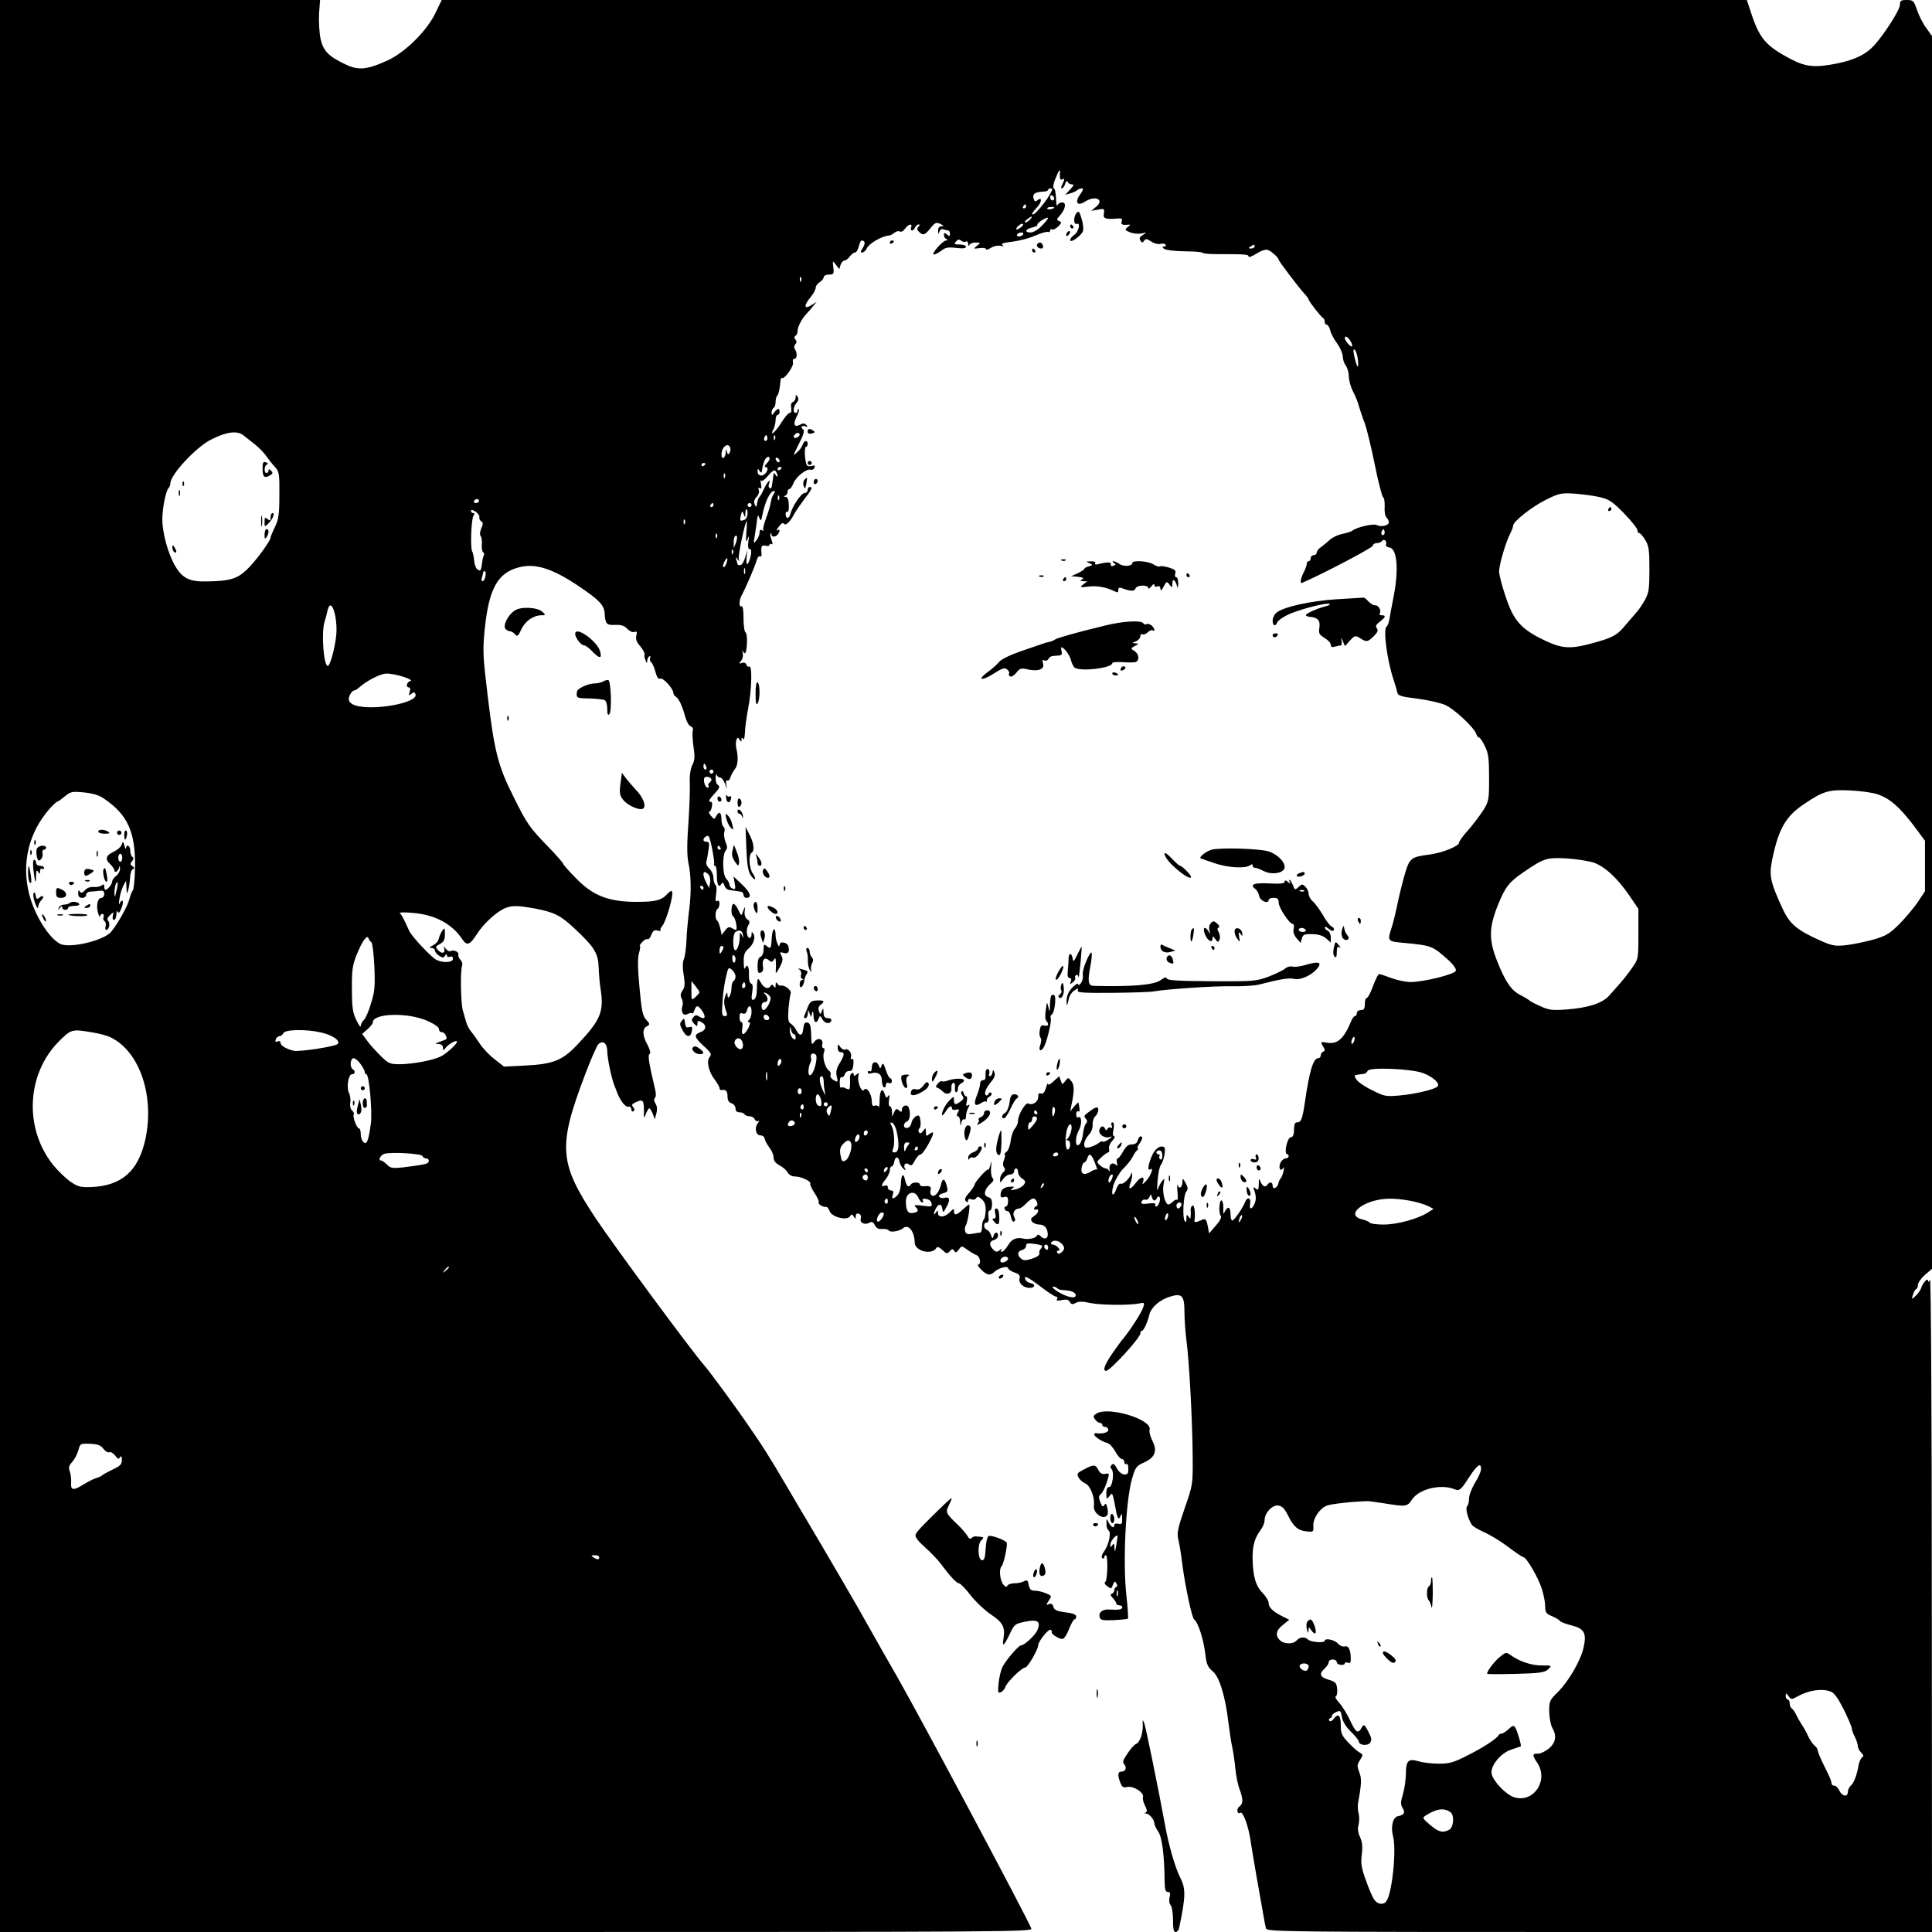 <?xml version="1.0" standalone="no"?>
<!DOCTYPE svg PUBLIC "-//W3C//DTD SVG 20010904//EN"
 "http://www.w3.org/TR/2001/REC-SVG-20010904/DTD/svg10.dtd">
<svg version="1.0" xmlns="http://www.w3.org/2000/svg"
 width="964pt" height="964pt" viewBox="0 0 964 964"
 preserveAspectRatio="xMidYMid meet">
<g transform="translate(0,964) scale(0.1,-0.1)"
fill="#000000" stroke="none">
<path d="M0 4820 l0 -4820 2576 0 c2449 0 2576 1 2570 17 -19 51 -557 1060
-668 1254 -52 91 -110 192 -128 225 -48 86 -100 177 -160 279 -29 50 -73 125
-99 169 -25 43 -53 90 -62 105 -9 14 -56 94 -104 176 -88 150 -119 199 -210
330 -49 71 -181 251 -200 271 -61 69 -450 596 -542 734 -185 279 -191 358 -51
725 27 72 56 136 63 144 22 23 45 6 45 -35 0 -33 22 -139 37 -174 3 -8 7 -17
8 -20 17 -50 46 -88 63 -82 6 2 12 -4 12 -13 0 -9 5 -13 10 -10 8 5 7 11 -1
21 -9 11 -6 16 15 25 33 16 39 9 39 -43 -1 -41 0 -42 10 -15 6 15 14 27 17 27
3 0 11 -12 17 -27 l10 -28 8 29 c5 19 4 36 -4 49 -8 12 -9 23 -3 29 6 6 6 23
0 46 -29 122 -37 167 -27 173 7 4 3 20 -10 45 -26 47 -27 80 -4 93 17 9 17 11
-3 33 -17 19 -23 46 -33 159 -9 95 -10 147 -3 172 6 20 8 37 5 37 -4 0 2 9 12
20 10 11 22 17 26 14 5 -3 14 7 19 22 8 20 15 25 31 21 12 -3 18 -3 15 0 -3 4
0 13 8 22 20 23 59 158 49 173 -2 5 -12 0 -21 -10 -30 -34 -59 -42 -156 -42
-139 0 -219 31 -303 119 -35 35 -63 67 -63 71 0 4 -32 41 -71 81 -98 101 -109
117 -177 254 -77 153 -95 225 -128 498 -25 206 -26 231 -15 341 21 201 65 279
173 306 80 20 165 -7 293 -93 102 -68 129 -96 132 -135 3 -56 9 -62 53 -60 30
1 46 -4 60 -20 12 -12 27 -19 36 -15 12 4 14 0 9 -19 -4 -17 1 -32 20 -53 14
-17 23 -34 21 -40 -2 -5 0 -19 5 -30 6 -16 8 -17 8 -3 1 9 5 20 11 23 5 3 7 0
4 -8 -3 -8 -1 -18 5 -21 6 -4 15 -25 21 -47 8 -29 15 -39 25 -35 15 5 65 -51
65 -72 0 -6 6 -15 13 -19 15 -10 31 -45 46 -99 6 -23 18 -45 27 -48 9 -3 14
-13 11 -20 -3 -8 -2 -43 3 -79 8 -52 7 -71 -6 -95 -9 -19 -14 -53 -12 -94 1
-35 -2 -115 -6 -178 -9 -120 -9 -181 0 -221 12 -56 14 -143 3 -226 -6 -48 -13
-120 -14 -160 -2 -39 -8 -80 -13 -90 -6 -11 -7 -39 -1 -76 8 -46 6 -62 -5 -79
-11 -15 -12 -26 -5 -40 6 -10 8 -27 4 -37 -9 -30 4 -52 25 -41 9 5 20 7 23 4
3 -3 8 4 12 15 9 28 19 26 40 -5 19 -30 12 -43 -15 -27 -14 10 -21 9 -31 -3
-10 -12 -9 -18 4 -32 16 -15 17 -15 17 1 0 15 4 16 20 7 27 -15 25 -39 -5 -50
-34 -13 -32 -25 17 -70 36 -32 40 -41 29 -54 -17 -20 -6 -72 25 -113 13 -17
24 -36 24 -42 0 -6 3 -10 8 -10 23 4 32 -4 32 -30 0 -21 6 -32 20 -36 11 -3
20 -15 20 -26 0 -12 7 -19 19 -19 11 0 23 -4 26 -10 3 -5 15 -10 26 -10 11 0
22 -7 25 -15 4 -8 11 -12 18 -8 6 4 5 -1 -2 -10 -19 -23 -11 -62 12 -62 11 0
20 -8 22 -17 1 -10 12 -29 23 -44 12 -15 21 -37 21 -50 0 -16 10 -28 30 -39
16 -8 34 -24 40 -35 6 -11 21 -20 34 -20 33 0 83 -23 79 -36 -2 -6 8 -27 22
-48 14 -21 23 -41 20 -46 -5 -8 23 -25 38 -22 4 1 12 -9 17 -22 11 -29 86 -48
101 -25 8 12 11 11 19 -1 8 -13 10 -13 10 2 0 11 5 15 15 12 10 -4 13 -13 10
-24 -7 -21 19 -34 43 -21 12 7 19 4 27 -12 8 -16 19 -21 37 -19 15 1 29 -2 33
-8 7 -11 54 -3 70 11 26 24 58 -13 59 -71 1 -43 85 -64 108 -27 5 8 14 5 30
-10 20 -19 25 -20 37 -6 11 12 15 13 22 2 6 -11 11 -10 23 6 14 20 14 20 43
-1 15 -11 36 -23 46 -27 18 -7 24 -47 7 -47 -5 0 2 -11 16 -25 28 -29 46 -31
67 -10 19 18 67 31 67 17 0 -5 14 -15 31 -21 25 -8 30 -15 26 -31 -6 -23 22
-48 53 -46 26 1 27 20 1 24 -11 2 -22 10 -25 19 -9 22 12 12 82 -41 33 -25 65
-46 72 -46 6 0 8 -5 4 -12 -5 -8 2 -9 24 -5 23 5 34 2 40 -9 7 -13 13 -14 30
-5 14 8 34 8 69 0 50 -11 196 -13 246 -3 27 6 28 4 22 -17 -7 -25 -66 -117
-99 -156 -11 -12 -36 -48 -58 -79 -37 -55 -47 -84 -29 -84 20 0 171 165 171
187 0 7 3 13 8 13 8 0 28 42 37 81 9 36 51 73 102 89 61 19 73 6 73 -79 0 -36
5 -100 10 -141 14 -102 30 -407 31 -578 1 -138 1 -140 -40 -258 -35 -101 -39
-124 -32 -154 5 -19 15 -78 21 -130 13 -100 47 -262 58 -270 21 -16 48 -101
57 -180 5 -44 12 -60 37 -80 33 -29 62 -123 78 -260 5 -41 13 -95 19 -120 5
-25 12 -72 15 -105 3 -33 12 -78 20 -100 20 -53 20 -75 -1 -90 -15 -11 -10
-40 6 -30 13 8 40 -65 51 -140 6 -38 19 -119 30 -180 11 -60 25 -139 31 -175
6 -36 13 -73 16 -82 4 -17 92 -18 1664 -18 l1659 0 -1 1638 c0 922 -4 1628 -9
1617 -5 -11 -9 -14 -9 -7 -1 19 -26 -6 -35 -35 -4 -11 -16 -29 -28 -39 -20
-19 -21 -19 -13 6 4 14 12 27 16 28 5 2 9 12 9 22 0 10 16 32 35 49 l35 30 0
3076 0 3075 -29 41 c-17 22 -37 63 -46 90 -16 46 -19 49 -51 49 -29 0 -34 -3
-34 -24 0 -25 -78 -147 -130 -204 -40 -43 -93 -69 -176 -87 -115 -24 -163 -20
-240 21 -125 66 -156 103 -199 237 l-19 57 -3256 0 -3256 0 -30 -62 c-41 -89
-150 -197 -237 -238 -102 -47 -146 -52 -207 -24 -91 42 -117 69 -131 132 -6
31 -9 87 -7 124 l5 68 -798 0 -799 0 0 -4820z m5289 3958 c-3 -26 1 -39 11
-33 13 8 13 -1 0 -26 -6 -11 -7 -19 -2 -19 6 0 13 10 17 23 4 13 8 17 12 10 2
-7 12 -13 21 -13 12 0 10 -6 -9 -26 l-24 -26 25 7 c14 4 29 11 35 16 5 5 15 9
23 9 9 0 7 -9 -9 -31 -28 -39 -13 -60 25 -35 51 33 99 10 55 -26 l-24 -20 34
6 c31 6 33 4 29 -19 -5 -26 7 -31 71 -25 18 1 22 -2 18 -14 -6 -16 2 -20 33
-17 12 1 11 -1 -3 -12 -16 -13 -15 -15 11 -26 16 -7 42 -9 58 -6 28 6 28 6 7
-7 -16 -10 -20 -17 -13 -28 8 -12 11 -13 19 -1 7 11 13 10 35 -4 14 -10 35
-15 46 -12 11 3 23 1 26 -4 3 -5 0 -9 -7 -9 -10 0 -10 -3 -2 -11 6 -6 51 -12
102 -13 50 0 91 -4 91 -7 0 -4 33 -7 73 -7 141 0 157 -1 157 -12 0 -6 18 1 40
15 24 15 46 22 56 18 19 -7 54 -39 54 -49 0 -6 100 -139 130 -171 11 -12 20
-25 20 -28 0 -8 63 -89 73 -93 4 -2 7 -10 7 -18 0 -8 4 -14 10 -14 5 0 13 -12
17 -27 3 -16 19 -45 35 -67 15 -21 28 -51 28 -65 0 -14 7 -35 15 -45 8 -11 15
-35 15 -53 0 -19 9 -53 21 -76 12 -23 25 -55 29 -72 5 -16 17 -55 29 -85 11
-30 34 -125 51 -210 17 -85 36 -157 41 -161 6 -3 9 -25 8 -48 -2 -22 2 -46 9
-53 7 -7 12 -17 12 -24 0 -16 -39 -25 -60 -14 -17 9 -101 -10 -124 -29 -6 -4
-28 -11 -48 -15 -21 -4 -49 -17 -62 -29 -13 -12 -34 -29 -45 -37 -12 -8 -21
-20 -21 -27 0 -7 -7 -13 -15 -13 -8 0 -15 -7 -15 -15 0 -8 -4 -15 -10 -15 -5
0 -10 -6 -10 -14 0 -7 -7 -27 -15 -42 -16 -31 -20 -58 -7 -52 114 50 352 176
352 185 0 7 9 13 19 13 11 0 23 5 26 10 9 14 27 1 21 -15 -3 -9 4 -15 17 -17
38 -5 47 -110 21 -243 -9 -44 -18 -95 -21 -113 -3 -18 -9 -35 -14 -38 -19 -11
2 -169 34 -264 8 -25 17 -54 19 -65 3 -16 17 -21 100 -31 53 -7 116 -21 140
-32 45 -20 144 -113 154 -144 3 -10 9 -18 14 -18 4 0 18 -19 29 -43 18 -36 21
-62 21 -158 0 -112 -1 -117 -31 -165 -18 -27 -51 -71 -75 -98 -24 -26 -44 -54
-44 -61 0 -17 -84 -51 -148 -59 -91 -12 -98 -17 -121 -93 -11 -37 -28 -104
-37 -148 -9 -44 -22 -99 -30 -123 -22 -67 -21 -69 54 -76 148 -14 148 -14 233
-90 23 -22 36 -41 33 -50 -7 -18 -162 -56 -225 -56 -24 0 -68 9 -97 20 -29 11
-56 20 -61 20 -4 0 -18 -27 -30 -60 -12 -33 -26 -60 -32 -60 -5 0 -9 -13 -9
-30 0 -23 -4 -30 -20 -30 -11 0 -20 -7 -20 -15 0 -8 -4 -15 -9 -15 -5 0 -14
-12 -20 -27 -35 -85 -67 -114 -117 -106 -35 6 -36 5 -23 -17 11 -18 11 -24 2
-27 -7 -3 -13 -11 -13 -19 0 -8 -6 -14 -13 -14 -24 0 -44 -65 -66 -220 -12
-81 -19 -100 -37 -100 -14 0 -16 -5 -18 -50 -1 -15 -7 -25 -16 -25 -16 0 -34
-78 -19 -83 15 -6 10 -22 -6 -22 -8 0 -19 -9 -25 -20 -13 -24 -2 -50 12 -29 5
9 6 3 2 -16 -4 -16 -10 -32 -14 -35 -4 -3 -9 -14 -11 -24 -5 -24 -29 -34 -29
-12 0 18 -15 21 -25 6 -10 -17 -25 -11 -35 13 -8 20 -9 19 -9 -12 -1 -28 -3
-32 -16 -21 -13 11 -13 8 -4 -17 6 -20 7 -38 0 -56 -13 -34 -30 -35 -23 -2 5
29 -15 35 -25 8 -11 -29 -55 -93 -64 -93 -5 0 -9 13 -9 28 0 38 -11 47 -26 21
-10 -20 -11 -19 -10 12 1 19 -3 36 -8 39 -12 7 -17 -62 -5 -76 6 -7 -3 -25
-25 -50 l-33 -38 -7 38 c-5 27 -11 36 -22 32 -8 -3 -21 -9 -30 -12 -10 -4 -15
-2 -14 7 6 37 -1 80 -10 74 -6 -4 -10 -14 -9 -23 1 -10 1 -24 0 -32 -1 -13 -2
-13 -11 0 -8 12 -10 10 -10 -10 0 -17 -3 -21 -9 -12 -12 19 -6 129 8 146 10
12 9 20 -3 43 -14 25 -15 26 -16 6 0 -28 -17 -39 -24 -16 -3 10 -3 -4 -1 -31
3 -27 2 -47 -1 -43 -4 3 -13 0 -21 -8 -8 -8 -18 -15 -23 -15 -16 0 -31 58 -25
96 7 36 6 38 -8 19 -8 -11 -17 -29 -20 -40 -4 -11 -4 9 -1 45 3 36 10 70 16
77 15 19 27 82 17 89 -20 12 -48 -9 -63 -47 -19 -46 -21 -73 -5 -63 18 11 -1
-37 -24 -60 -16 -17 -19 -18 -14 -4 11 31 -11 29 -34 -2 -28 -37 -42 -39 -29
-4 6 14 10 33 9 42 0 13 -2 14 -6 2 -10 -24 -41 -52 -51 -46 -6 3 -15 -8 -21
-24 -17 -49 -30 -34 -15 17 8 25 29 61 47 80 19 18 40 45 48 60 8 16 18 31 24
35 5 4 6 8 2 8 -5 0 -1 10 7 22 18 25 20 38 7 38 -5 0 -11 -9 -14 -20 -3 -13
-14 -20 -29 -20 -18 0 -30 -10 -44 -35 -10 -19 -23 -35 -27 -35 -5 0 -7 -10
-4 -21 4 -16 3 -19 -5 -11 -16 16 -36 3 -32 -21 2 -12 2 -16 -2 -9 -3 6 -11
12 -17 12 -6 0 -19 7 -29 16 -17 16 -17 18 8 40 14 13 29 24 34 24 4 0 6 8 4
18 -3 9 4 27 16 40 11 12 16 22 10 22 -7 0 -9 12 -4 35 4 22 2 35 -5 35 -6 0
-8 -7 -4 -17 4 -10 2 -14 -4 -10 -6 4 -14 1 -17 -5 -5 -10 -7 -10 -12 0 -8 17
-21 15 -28 -4 -8 -21 23 -45 49 -38 17 5 17 4 -3 -11 -13 -9 -26 -14 -29 -11
-4 3 -13 0 -22 -8 -9 -7 -28 -16 -43 -20 -24 -5 -28 -3 -28 16 0 12 10 32 22
45 14 15 21 34 20 52 -1 16 5 34 13 41 8 7 15 21 15 32 0 20 -12 17 -55 -16
-16 -12 -17 -17 -8 -27 9 -9 10 -16 1 -26 -6 -7 -12 -30 -14 -49 -2 -20 -9
-43 -16 -51 -22 -27 -27 27 -6 65 18 33 16 78 -3 67 -5 -4 -9 3 -9 15 0 12 5
18 10 15 9 -5 9 5 1 44 -1 2 -10 -7 -21 -20 l-20 -24 6 30 c15 72 15 100 0
120 -16 20 -16 20 -31 1 -14 -19 -15 -19 -22 2 l-8 22 -28 -25 c-16 -16 -27
-21 -28 -13 0 7 -5 -2 -10 -20 -7 -23 -15 -32 -25 -28 -10 4 -14 -2 -14 -19 0
-24 -30 -42 -49 -31 -13 8 -51 -56 -51 -84 0 -13 -7 -31 -16 -41 -9 -10 -18
-37 -21 -61 -3 -24 -12 -49 -21 -55 -9 -7 -13 -13 -9 -13 4 0 2 -12 -3 -26 -7
-18 -7 -30 0 -39 7 -9 6 -16 -5 -25 -8 -7 -15 -22 -15 -33 0 -21 0 -21 16 1 8
12 24 22 35 22 10 0 19 7 19 15 0 8 5 15 10 15 6 0 10 -8 10 -19 0 -10 9 -25
21 -32 17 -12 18 -17 7 -31 -7 -9 -26 -20 -43 -23 -23 -5 -26 -4 -15 4 13 9
12 11 -5 10 -33 -1 -50 -13 -52 -35 -2 -17 2 -21 17 -17 16 4 20 0 20 -21 0
-14 -5 -26 -11 -26 -6 0 -9 -6 -6 -12 2 -7 9 -12 15 -11 5 1 12 -11 16 -28 3
-17 10 -28 16 -24 7 4 7 12 0 24 -10 19 4 41 25 41 6 0 22 11 35 25 13 14 29
25 36 25 15 0 28 -34 15 -38 -6 -2 -11 -8 -11 -13 0 -6 5 -7 10 -4 6 3 10 0
10 -7 0 -7 -9 -19 -21 -26 -16 -11 -18 -16 -9 -28 7 -8 23 -14 35 -14 26 0 41
-16 43 -47 1 -25 -17 -30 -36 -11 -10 10 -14 10 -20 0 -8 -11 -44 -18 -67 -12
-31 8 -57 -3 -73 -30 -9 -16 -23 -32 -30 -35 -8 -3 -10 0 -6 8 6 9 4 9 -8 -1
-13 -10 -19 -10 -32 3 -22 22 -20 42 4 48 11 3 20 12 20 21 0 22 -17 20 -23
-1 -4 -16 -6 -15 -12 4 -4 12 -13 24 -21 27 -18 7 -18 36 -1 36 9 0 12 10 9
30 -3 18 0 30 7 30 6 0 11 14 11 31 0 23 -5 32 -20 36 -25 7 -19 39 12 66 15
13 18 20 10 30 -6 7 -9 31 -7 53 4 35 3 36 -4 9 -5 -16 -9 -26 -10 -21 0 5
-16 -8 -35 -29 -19 -21 -34 -42 -33 -46 1 -3 -11 -21 -26 -39 -21 -23 -26 -35
-18 -43 8 -8 11 -7 11 2 0 8 6 11 17 7 9 -4 20 -1 24 6 6 9 13 8 28 -6 15 -14
20 -30 19 -58 -1 -21 -5 -41 -10 -44 -4 -3 -8 -18 -8 -35 0 -16 -4 -29 -9 -29
-5 0 -22 -3 -38 -6 -23 -4 -32 -2 -37 11 -3 10 -2 23 2 29 10 12 25 106 17
106 -2 0 -16 -11 -31 -25 -31 -29 -44 -32 -44 -8 0 14 -3 13 -20 -5 -25 -27
-60 -29 -60 -4 0 14 -2 15 -10 2 -13 -20 -13 -4 0 21 14 25 28 24 32 -3 3 -21
5 -20 21 10 20 37 16 52 -12 45 -10 -3 -22 0 -25 6 -4 6 5 13 19 17 23 6 26
10 20 33 -10 42 -22 46 -30 10 -9 -38 -30 -63 -46 -54 -6 4 -9 16 -6 26 5 19
-2 23 -35 20 -10 -1 -18 3 -18 8 0 14 -37 14 -45 1 -11 -18 -22 -10 -29 22 -8
40 -20 28 -21 -21 -1 -21 -8 -46 -17 -55 -22 -22 -31 -20 -23 4 5 14 2 20 -9
20 -9 0 -16 7 -16 15 0 9 -6 12 -15 9 -20 -8 -19 3 5 33 11 14 20 34 20 44 0
11 4 19 9 19 5 0 11 10 13 23 4 28 22 29 26 0 2 -12 11 -27 20 -35 11 -9 14
-10 8 0 -11 19 3 35 19 22 11 -9 17 -5 30 19 8 17 22 31 29 31 13 0 69 100 61
109 -3 2 -11 -2 -20 -9 -13 -11 -15 -9 -15 11 -1 23 -1 23 -14 6 -10 -13 -16
-15 -21 -6 -4 6 -3 14 2 18 6 3 8 21 6 38 -4 28 -8 31 -23 23 -10 -6 -20 -20
-22 -32 -2 -13 -11 -24 -20 -26 -22 -4 -24 23 -3 32 15 5 20 42 9 70 -7 18
-34 10 -34 -11 0 -13 -3 -13 -15 -3 -12 10 -16 8 -24 -11 -10 -24 -10 -24 -10
4 -1 15 -5 27 -11 27 -5 0 -7 14 -4 33 4 22 3 28 -4 18 -8 -11 -11 -9 -17 8
-11 37 -25 23 -26 -26 0 -27 -3 -43 -5 -36 -3 7 -12 9 -20 6 -10 -4 -14 3 -14
23 -1 37 -27 75 -39 56 -11 -18 -35 41 -28 69 4 16 3 18 -9 8 -11 -9 -14 -9
-14 0 0 7 -5 9 -10 6 -6 -4 -10 -14 -9 -23 1 -10 1 -27 0 -40 -1 -19 -4 -21
-20 -13 -10 6 -21 7 -25 4 -3 -3 -6 8 -6 26 0 18 4 30 9 26 5 -3 12 3 16 14 3
10 13 18 23 17 12 -1 18 8 20 33 2 21 0 31 -7 27 -7 -4 -8 -1 -5 9 7 18 -14
47 -29 38 -5 -3 -16 2 -24 12 -12 18 -13 18 -13 -3 0 -13 6 -22 15 -22 21 0
19 -16 -6 -56 -15 -25 -19 -42 -14 -65 7 -29 6 -30 -15 -19 -12 7 -19 18 -16
26 3 7 0 17 -7 21 -19 13 -35 67 -26 91 5 14 4 22 -2 22 -6 0 -9 9 -6 19 7 27
-22 36 -39 14 -15 -20 -15 -19 -17 47 -2 33 -6 46 -19 48 -12 2 -17 -5 -20
-30 -3 -38 -18 -41 -35 -8 -6 13 -19 27 -27 32 -13 7 -15 22 -12 72 3 34 8 70
11 78 7 16 -30 45 -49 40 -5 -2 -13 3 -17 10 -6 9 -9 7 -9 -7 0 -15 -2 -17 -9
-6 -6 9 -11 10 -15 2 -12 -19 -35 -12 -50 17 -16 28 -18 25 -20 -42 0 -24 -7
-41 -15 -44 -11 -4 -13 4 -8 36 5 28 3 42 -5 44 -8 3 -12 21 -11 46 2 40 -10
56 -20 30 -3 -7 -6 7 -6 32 -1 35 4 49 22 65 27 23 38 57 26 76 -7 11 -9 10
-9 -3 0 -10 -4 -18 -9 -18 -15 0 -20 41 -8 62 10 16 9 22 -5 31 -10 9 -15 23
-12 42 4 28 0 23 -13 -15 -3 -10 -9 -4 -18 18 -8 17 -19 32 -25 32 -12 0 -14
-57 -2 -62 11 -4 24 -68 14 -68 -4 0 -14 5 -22 10 -11 7 -20 4 -32 -13 l-17
-22 -7 33 c-4 18 -11 35 -15 38 -12 7 -11 51 1 59 6 3 10 15 10 26 0 13 -4 18
-12 13 -8 -5 -9 4 -5 34 4 24 3 43 -3 47 -5 3 -10 19 -10 34 0 15 -9 36 -20
46 -11 10 -18 25 -16 34 3 9 8 35 11 59 6 34 4 42 -9 42 -9 0 -16 4 -16 9 0
12 19 25 26 18 9 -8 32 -131 27 -139 -2 -5 0 -8 5 -8 5 0 9 -20 9 -45 0 -49 9
-68 22 -46 7 10 10 9 16 -8 3 -11 15 -22 26 -22 10 -1 24 -3 29 -4 6 -1 17 -3
25 -4 8 0 15 -8 15 -16 0 -8 6 -15 14 -15 29 0 21 27 -21 66 l-43 41 6 -34 c5
-28 4 -32 -10 -27 -9 3 -16 12 -16 19 0 8 -7 21 -16 30 -19 19 -21 119 -3 141
9 11 9 21 -1 43 -6 16 -9 38 -6 49 4 11 2 23 -4 27 -5 3 -10 19 -10 34 0 37
-11 46 -25 21 -11 -20 -11 -20 -28 0 -9 11 -13 20 -8 20 5 0 11 11 13 25 4 17
1 25 -9 25 -9 0 -3 12 16 33 33 35 36 42 21 52 -5 3 -10 18 -9 33 0 15 3 21 6
15 2 -7 10 -13 17 -13 7 0 18 -15 24 -32 10 -29 11 -30 6 -5 -3 17 -1 26 5 23
5 -4 13 4 16 16 4 13 14 30 21 39 16 18 19 59 9 101 -4 15 -4 35 -1 45 6 15 8
15 16 3 9 -13 10 -13 10 0 0 11 2 12 8 3 4 -7 8 7 9 30 0 23 8 80 17 127 17
89 20 213 5 204 -5 -3 -12 1 -15 10 -3 9 -12 12 -22 8 -15 -5 -15 -3 -4 11 8
9 11 26 8 39 -3 13 -3 17 0 11 11 -25 19 -12 21 37 2 27 -2 52 -7 55 -6 3 -10
35 -10 71 0 41 -4 63 -10 59 -13 -8 -13 30 0 53 20 36 69 150 75 175 4 15 12
24 17 21 5 -3 9 2 8 12 -4 38 0 46 20 41 11 -3 20 -1 20 5 0 5 4 6 10 3 6 -4
6 3 0 21 -6 15 -8 29 -5 32 3 3 5 0 5 -6 0 -14 22 -12 32 3 12 16 9 27 -4 19
-6 -4 -3 4 8 18 11 16 22 22 26 15 7 -12 29 7 48 43 7 14 30 48 51 76 41 53
46 64 29 64 -5 0 -10 -7 -10 -15 0 -8 -7 -15 -15 -15 -17 0 -61 -65 -71 -104
-6 -27 -24 -26 -24 0 0 8 4 13 9 10 5 -3 8 12 7 34 -1 28 -6 40 -16 41 -10 0
-11 2 -2 6 6 2 12 11 12 19 0 8 4 14 9 14 5 0 14 13 20 29 14 33 67 75 86 67
7 -2 16 2 19 10 4 11 1 14 -13 9 -11 -3 -22 -1 -25 4 -10 16 -14 91 -5 91 5 0
9 7 9 15 0 21 -17 19 -25 -4 -3 -10 -15 -27 -27 -37 -24 -21 -26 -28 19 63 12
24 17 45 12 49 -16 10 -10 24 9 17 13 -5 14 -3 6 6 -9 10 -17 10 -32 2 -29
-16 -36 2 -17 40 9 17 14 33 11 37 -3 3 -6 0 -6 -6 0 -7 -4 -12 -10 -12 -15 0
-12 31 4 49 10 11 12 21 6 31 -8 13 -10 12 -10 -3 0 -10 -6 -20 -14 -23 -8 -3
-11 -15 -8 -30 2 -14 0 -24 -7 -24 -7 0 -26 -22 -43 -50 -29 -47 -61 -72 -38
-31 5 11 10 31 10 45 0 14 5 26 10 26 6 0 10 7 10 15 0 20 -10 19 -26 -2 -12
-17 -13 -17 -14 -1 0 9 5 20 10 23 6 3 10 16 10 29 0 12 3 26 7 30 8 7 15 40
17 73 1 11 4 19 8 17 12 -8 60 59 55 78 -3 10 0 18 7 18 14 0 15 28 2 49 -5 7
-4 17 3 24 7 7 7 14 0 23 -7 8 -7 14 1 19 5 3 10 15 10 26 0 19 24 64 45 84 6
6 19 21 30 35 l20 24 -27 -17 c-37 -23 -38 -1 -3 41 14 17 25 37 25 46 0 9 9
21 20 28 11 7 20 18 20 25 0 7 12 13 26 13 24 0 26 3 22 36 -4 35 -4 35 13 13
l17 -22 6 21 c4 12 13 22 19 22 7 0 19 9 27 20 8 11 20 20 26 20 7 0 15 14 19
30 4 17 10 30 14 30 18 0 20 -15 6 -37 -12 -17 -12 -23 -3 -23 7 0 18 9 23 21
12 25 75 61 111 64 6 0 18 6 27 14 9 7 21 10 27 6 7 -4 18 2 26 14 17 24 39
28 30 6 -3 -8 -1 -15 5 -15 5 0 12 7 15 15 4 8 11 15 17 15 8 0 8 -3 0 -11 -9
-9 -8 -15 2 -25 20 -21 31 -17 58 18 23 28 28 30 49 21 18 -9 19 -12 6 -12
-12 -1 -18 -9 -17 -23 1 -19 2 -19 6 -5 3 11 10 16 20 13 8 -3 19 -6 24 -6 5
0 9 -7 9 -16 0 -14 -3 -14 -15 -4 -12 10 -15 10 -15 -3 0 -8 6 -18 13 -20 8
-4 7 -6 -3 -7 -18 -2 -77 -70 -60 -70 6 0 23 9 37 19 19 16 34 19 74 14 33 -4
49 -2 49 6 0 6 -14 11 -31 11 -27 0 -30 2 -19 15 9 11 16 12 26 4 7 -6 18 -8
24 -4 5 3 10 -2 11 -12 0 -10 3 -13 6 -5 2 6 17 12 31 12 26 -1 27 -1 7 -16
-19 -15 -19 -16 13 -12 17 3 32 0 32 -5 0 -5 11 -2 24 6 13 9 34 13 47 11 17
-4 20 -3 11 4 -10 6 5 11 48 16 34 4 85 17 114 30 28 12 57 21 64 19 6 -3 12
0 12 7 0 6 4 9 10 5 5 -3 19 4 30 15 18 18 18 21 5 27 -14 5 -14 8 3 27 28 31
35 66 12 66 -10 0 -20 -6 -23 -12 -3 -7 -5 -4 -6 7 -3 58 -6 71 -13 76 -5 3
-2 25 8 47 16 41 26 54 23 30z m-39 -82 c0 -21 -80 -126 -96 -126 -9 0 -3 10
21 36 25 27 25 55 0 34 -9 -8 -14 -5 -18 10 -6 23 6 31 48 34 14 0 25 4 25 9
0 4 5 7 10 7 6 0 10 -2 10 -4z m10 -47 c0 -5 -4 -9 -10 -9 -5 0 -10 7 -10 16
0 8 5 12 10 9 6 -3 10 -10 10 -16z m-140 -39 c0 -5 -5 -10 -11 -10 -5 0 -7 5
-4 10 3 6 8 10 11 10 2 0 4 -4 4 -10z m140 -5 c0 -7 -30 -13 -34 -7 -3 4 4 9
15 9 10 1 19 0 19 -2z m-120 -60 c-7 -8 -18 -15 -24 -15 -6 0 -2 7 8 15 25 19
32 19 16 0z m60 -30 c-19 -20 -44 -35 -57 -35 -33 0 -28 17 8 25 17 4 28 9 25
13 -7 6 46 41 53 35 3 -2 -11 -19 -29 -38z m-107 -10 c-10 -7 -20 -12 -21 -10
-7 7 23 33 31 28 5 -3 0 -11 -10 -18z m12 -35 c-3 -5 -13 -10 -21 -10 -8 0
-12 5 -9 10 3 6 13 10 21 10 8 0 12 -4 9 -10z m1155 -60 c0 -5 -8 -10 -17 -10
-15 0 -16 2 -3 10 19 12 20 12 20 0z m-2263 -172 c-3 -8 -6 -5 -6 6 -1 11 2
17 5 13 3 -3 4 -12 1 -19z m2741 -299 c7 -12 11 -24 8 -27 -6 -6 -35 27 -36
41 0 14 15 7 28 -14z m38 -100 c5 -49 -8 -29 -20 31 -5 25 -3 31 5 23 6 -6 13
-30 15 -54z m-5559 -373 c7 -6 30 -24 52 -41 21 -16 48 -44 60 -61 11 -16 31
-41 43 -54 21 -23 23 -34 22 -140 0 -97 -4 -122 -22 -159 -12 -25 -22 -49 -22
-53 0 -18 -79 -124 -120 -162 -47 -44 -84 -55 -191 -57 -92 -3 -128 14 -165
77 -35 60 -64 164 -64 232 0 56 17 141 31 157 5 5 9 15 9 23 0 43 127 180 202
218 80 41 134 47 165 20z m2773 5 c0 -5 -7 -11 -15 -15 -15 -5 -20 5 -8 17 9
10 23 9 23 -2z m-164 -28 c-10 -10 -19 5 -10 18 6 11 8 11 12 0 2 -7 1 -15 -2
-18z m41 5 c-3 -8 -6 -5 -6 6 -1 11 2 17 5 13 3 -3 4 -12 1 -19z m-224 -41 c3
-8 2 -20 -3 -27 -6 -10 -9 -8 -13 6 -4 16 -5 16 -6 -3 -1 -30 -21 -40 -21 -11
0 37 32 63 43 35z m197 -56 c0 -5 -7 -17 -16 -25 -8 -9 -11 -16 -5 -16 15 0
14 -19 -2 -34 -16 -16 -37 -9 -37 12 0 15 2 15 10 2 5 -8 10 -10 11 -5 3 24 5
31 12 53 8 22 27 31 27 13z m50 -12 c0 -6 -4 -7 -10 -4 -5 3 -10 11 -10 16 0
6 5 7 10 4 6 -3 10 -11 10 -16z m-370 -13 c0 -3 -4 -8 -10 -11 -5 -3 -10 -1
-10 4 0 6 5 11 10 11 6 0 10 -2 10 -4z m380 -20 c0 -3 -4 -8 -10 -11 -5 -3
-10 -1 -10 4 0 6 5 11 10 11 6 0 10 -2 10 -4z m-20 -41 c0 -5 -5 -3 -10 5 -8
13 -10 13 -11 -2 -1 -10 -3 -22 -4 -28 -1 -5 -3 -17 -4 -26 0 -8 -5 -13 -11
-9 -5 3 -7 12 -3 20 11 31 -7 13 -24 -22 -9 -21 -20 -40 -24 -43 -4 -3 -9 -16
-11 -30 -4 -22 -6 -23 -12 -7 -6 12 -3 24 9 37 10 11 15 26 11 35 -4 10 -2 14
6 9 7 -5 9 2 5 22 -3 16 -4 24 -1 17 3 -8 17 1 36 23 23 26 33 32 39 22 5 -7
9 -17 9 -23z m-263 -7 c-3 -8 -6 -5 -6 6 -1 11 2 17 5 13 3 -3 4 -12 1 -19z
m244 -82 c-6 -8 -13 -27 -15 -42 -2 -16 -13 -52 -24 -81 -11 -29 -17 -55 -13
-59 3 -4 0 -4 -6 0 -9 5 -13 1 -13 -11 0 -11 -7 -28 -16 -39 -14 -18 -15 -17
-9 16 3 19 7 46 9 60 7 55 7 56 15 35 7 -17 9 -15 15 15 14 70 39 120 58 120
6 0 6 -6 -1 -14z m4119 -16 c48 -11 64 -21 123 -81 37 -38 67 -76 67 -84 0 -8
4 -15 9 -15 5 0 19 -15 30 -34 18 -29 21 -49 21 -146 0 -98 -3 -118 -22 -153
-13 -23 -30 -48 -38 -57 -8 -9 -33 -38 -55 -64 -47 -57 -66 -67 -168 -95 -113
-31 -154 -28 -245 16 -113 55 -150 97 -189 215 -18 53 -33 110 -33 126 0 34
33 146 55 189 8 15 15 33 15 40 0 21 94 95 165 130 64 32 76 34 140 30 39 -3
95 -10 125 -17z m-4093 -12 c-3 -8 -6 -5 -6 6 -1 11 2 17 5 13 3 -3 4 -12 1
-19z m-1497 -8 c0 -5 -7 -10 -16 -10 -8 0 -12 5 -9 10 3 6 10 10 16 10 5 0 9
-4 9 -10z m1170 -20 c0 -5 -5 -10 -11 -10 -5 0 -7 5 -4 10 3 6 8 10 11 10 2 0
4 -4 4 -10z m190 0 c0 -5 -4 -10 -10 -10 -5 0 -10 5 -10 10 0 6 5 10 10 10 6
0 10 -4 10 -10z m-1358 -61 c-2 -7 3 -16 9 -20 10 -6 10 -13 1 -34 -7 -16 -9
-32 -4 -39 5 -6 8 -26 6 -44 -1 -18 2 -35 7 -38 5 -3 7 -10 3 -15 -3 -5 -7
-24 -9 -41 -5 -37 -7 -39 -23 -29 -7 4 -14 23 -16 43 -2 19 -6 40 -10 47 -10
16 -5 163 7 179 6 8 6 12 -2 12 -6 0 -11 5 -11 11 0 7 8 6 23 -4 12 -8 21 -21
19 -28z m1338 17 c0 -13 -7 -27 -16 -30 -22 -8 -24 -5 -17 24 6 22 7 23 14 4
7 -18 8 -17 8 4 1 30 11 28 11 -2z m-313 -48 c-3 -8 -6 -5 -6 6 -1 11 2 17 5
13 3 -3 4 -12 1 -19z m307 -45 c-3 -45 -1 -52 6 -33 8 21 9 19 4 -12 -3 -25
-1 -38 7 -38 8 0 9 -11 5 -32 -10 -49 -26 -58 -21 -12 l4 39 -11 -37 c-6 -21
-17 -38 -25 -38 -7 0 -13 2 -13 4 0 2 -3 13 -6 23 -5 15 -4 16 6 3 10 -13 11
-13 6 2 -4 15 32 188 40 188 1 0 1 -26 -2 -57z m3182 -10 c-10 -10 -19 5 -10
18 6 11 8 11 12 0 2 -7 1 -15 -2 -18z m-3329 -15 c-3 -8 -6 -5 -6 6 -1 11 2
17 5 13 3 -3 4 -12 1 -19z m94 -29 l-10 -24 0 26 c-1 14 2 29 6 33 12 12 14
-9 4 -35z m-14 -51 c-3 -8 -6 -5 -6 6 -1 11 2 17 5 13 3 -3 4 -12 1 -19z m-32
-47 c-3 -12 -10 -21 -15 -21 -4 0 -3 11 3 24 14 29 22 27 12 -3z m92 -53 c-3
-7 -5 -2 -5 12 0 14 2 19 5 13 2 -7 2 -19 0 -25z m-1295 -13 c-2 -14 -9 -25
-14 -25 -6 0 -7 7 -4 16 3 9 6 20 6 25 0 5 4 9 9 9 4 0 6 -11 3 -25z m-753
-182 c6 -21 11 -60 10 -88 0 -60 -31 -181 -44 -178 -21 5 -32 167 -16 219 5
16 12 41 15 57 9 38 23 34 35 -10z m344 -320 c30 -10 45 -19 35 -21 -19 -4
-25 -32 -7 -32 6 0 8 -9 3 -22 -6 -20 -5 -21 8 -10 13 10 17 10 21 -2 17 -43
-215 -85 -302 -55 -32 11 -39 31 -21 59 5 8 13 15 17 15 5 0 15 6 23 13 39 35
108 71 138 71 18 1 57 -7 85 -16z m1511 -448 c3 -8 1 -15 -4 -15 -6 0 -10 7
-10 15 0 8 2 15 4 15 2 0 6 -7 10 -15z m36 -25 c0 -5 -4 -10 -10 -10 -5 0 -10
5 -10 10 0 6 5 10 10 10 6 0 10 -4 10 -10z m-10 -40 c0 -5 -5 -12 -10 -15 -6
-4 -8 -11 -5 -16 4 -5 2 -9 -4 -9 -12 0 -24 36 -16 49 6 11 35 3 35 -9z m5821
-74 c61 -22 106 -62 176 -153 l58 -78 0 -126 0 -126 -36 -54 c-20 -30 -62 -79
-92 -110 -49 -48 -67 -59 -129 -77 -40 -11 -101 -24 -136 -28 -55 -6 -69 -3
-125 21 -121 54 -156 83 -192 160 -62 134 -69 166 -52 248 32 153 67 214 160
276 95 64 123 72 227 67 52 -2 116 -11 141 -20z m-8849 -23 c115 -79 153 -164
152 -335 -1 -59 -6 -113 -11 -120 -6 -7 -13 -26 -17 -43 -9 -36 -58 -124 -92
-165 -38 -44 -209 -84 -255 -59 -56 30 -126 142 -153 246 -40 154 -3 309 101
427 18 20 35 36 39 36 3 0 20 12 37 26 29 24 36 26 97 20 46 -5 76 -14 102
-33z m3073 -243 c3 -5 1 -10 -4 -10 -6 0 -11 5 -11 10 0 6 2 10 4 10 3 0 8 -4
11 -10z m4357 -74 c56 -20 118 -77 179 -166 l44 -65 0 -125 c0 -124 0 -125
-32 -170 -17 -25 -44 -59 -60 -77 -15 -17 -40 -45 -55 -62 -34 -37 -104 -60
-213 -68 -70 -5 -87 -3 -130 17 -28 12 -52 25 -55 29 -3 3 -22 15 -44 26 -45
23 -75 66 -116 170 -42 105 -41 167 4 279 37 91 54 113 126 163 104 71 117 75
215 70 50 -3 111 -13 137 -21z m-4417 -59 c7 -8 11 -25 8 -41 l-5 -27 -14 27
c-23 44 -17 68 11 41z m-25 -67 c0 -5 -2 -10 -4 -10 -3 0 -8 5 -11 10 -3 6 -1
10 4 10 6 0 11 -4 11 -10z m-837 -104 c94 -18 126 -35 195 -100 98 -92 116
-122 119 -190 1 -34 5 -81 9 -106 19 -116 2 -158 -111 -278 -78 -84 -124 -102
-270 -109 l-100 -5 -45 35 c-25 19 -59 54 -75 78 -16 24 -36 53 -46 64 -9 11
-19 31 -23 45 -4 14 -12 41 -17 60 -10 37 -13 199 -3 223 3 8 -1 21 -9 28 -7
8 -12 19 -10 25 5 14 -24 27 -39 18 -5 -3 -16 2 -24 12 -11 15 -13 16 -8 3 8
-25 -11 -31 -30 -10 -15 16 -14 18 9 31 19 10 25 21 25 49 0 33 -1 34 -14 16
-7 -11 -15 -29 -17 -40 -2 -11 -15 -25 -29 -32 -18 -9 -20 -13 -7 -13 9 0 17
-6 17 -13 0 -7 10 -18 21 -26 18 -11 23 -11 30 1 6 9 9 9 9 1 0 -7 7 -10 15
-7 9 4 15 0 15 -10 0 -19 -50 -22 -83 -5 -27 14 -122 116 -135 144 -30 66 -38
81 -47 88 -5 5 24 6 65 2 111 -9 196 -55 247 -132 23 -34 38 -28 73 27 34 53
99 112 141 129 34 14 66 13 152 -3z m1034 -132 c3 -18 2 -18 -6 1 -8 17 -10
14 -10 -15 -1 -34 -15 -69 -25 -60 -12 13 -9 82 4 90 20 13 35 7 37 -16z
m-1854 -35 c5 -4 12 -58 15 -122 4 -98 2 -125 -17 -184 -11 -39 -28 -76 -36
-83 -8 -7 -15 -20 -15 -29 -1 -9 -10 4 -22 29 -18 37 -22 64 -22 155 -1 94 3
119 23 170 28 69 53 104 60 83 2 -7 8 -16 14 -19z m1757 -26 c0 -5 -5 -15 -10
-23 -8 -12 -10 -11 -10 8 0 12 5 22 10 22 6 0 10 -3 10 -7z m60 -58 c0 -25
-15 -24 -16 1 -1 13 2 21 7 18 5 -3 9 -11 9 -19z m0 -87 c0 -9 -4 -20 -10 -23
-5 -3 -10 -18 -10 -33 0 -34 -19 -68 -20 -37 -1 17 -3 17 -11 -5 -9 -23 -7
-46 7 -84 4 -11 1 -16 -10 -16 -14 0 -15 11 -11 71 2 39 10 95 17 123 11 49
13 52 30 37 10 -8 18 -23 18 -33z m-180 -79 c0 -3 -9 -14 -20 -24 -20 -18 -20
-17 -20 31 l0 49 20 -25 c11 -14 20 -28 20 -31z m226 24 c-10 -10 -19 5 -10
18 6 11 8 11 12 0 2 -7 1 -15 -2 -18z m128 -49 c6 -16 -20 -64 -35 -64 -5 0
-9 9 -9 20 0 11 7 20 15 20 18 0 20 21 3 39 -11 10 -10 11 4 6 9 -4 19 -13 22
-21z m-94 -72 c0 -15 -5 -33 -12 -40 -8 -8 -9 -12 -1 -12 8 0 6 -10 -3 -30 -9
-16 -20 -30 -26 -30 -6 0 -8 12 -4 30 3 17 1 30 -4 30 -6 0 -10 11 -10 25 0
18 4 23 16 18 10 -4 17 1 21 16 8 30 23 26 23 -7z m-1617 -46 c34 -15 57 -31
57 -40 0 -9 6 -16 14 -16 8 0 17 -7 20 -16 8 -20 9 -18 -29 -32 -26 -9 -27
-11 -7 -11 14 -1 22 -7 22 -18 1 -16 2 -16 13 -2 15 20 57 43 57 31 0 -12 -50
-57 -80 -73 -37 -19 -137 -38 -202 -39 -52 0 -59 3 -95 38 -21 20 -52 54 -68
75 l-28 38 26 23 c15 13 27 28 27 34 0 47 174 52 273 8z m1705 16 c2 -7 -3
-12 -12 -12 -9 0 -16 7 -16 16 0 17 22 14 28 -4z m123 -82 c5 0 9 -7 9 -16 0
-14 -3 -14 -15 -4 -8 7 -14 24 -14 39 2 23 2 24 6 4 2 -13 9 -23 14 -23z
m-3502 9 c35 -5 78 -17 95 -26 143 -71 217 -290 172 -505 -35 -161 -118 -235
-272 -241 -53 -2 -66 2 -104 28 -24 17 -63 55 -87 85 -144 183 -130 452 31
614 61 61 65 62 165 45z m1140 0 c58 -12 102 -42 86 -58 -13 -13 -190 -40
-219 -34 -36 8 -66 26 -66 39 0 8 -6 11 -15 8 -11 -5 -13 -2 -9 10 3 9 12 16
19 16 7 0 15 7 19 15 7 18 109 21 185 4z m5157 -45 c-4 -9 -9 -15 -11 -12 -3
3 -3 13 1 22 4 9 9 15 11 12 3 -3 3 -13 -1 -22z m-3051 -5 c4 -12 3 -25 -3
-31 -13 -13 -43 18 -36 37 9 22 32 18 39 -6z m363 -116 c-12 -49 -36 -66 -34
-25 1 15 5 33 10 40 4 7 5 19 2 27 -6 17 16 26 26 10 4 -6 2 -30 -4 -52z
m-2269 8 c12 -16 21 -34 21 -40 0 -6 4 -11 8 -11 14 0 31 -191 22 -250 -12
-84 -20 -103 -36 -89 -8 6 -14 24 -14 40 0 16 -4 29 -9 29 -11 0 -33 59 -26
70 3 4 -1 13 -8 19 -8 6 -12 23 -9 40 2 16 -1 38 -7 48 -13 26 -3 93 15 93 16
0 19 16 4 25 -16 10 -12 55 4 55 8 0 24 -13 35 -29z m2092 -4 c-8 -8 -11 -7
-11 4 0 20 13 34 18 19 3 -7 -1 -17 -7 -23z m3209 -41 c51 -19 87 -53 73 -67
-15 -15 -111 -38 -190 -45 -68 -6 -75 -5 -138 27 -56 28 -85 52 -85 72 0 2 7
4 15 5 8 1 22 3 30 4 8 1 16 7 19 15 8 19 216 11 276 -11z m-3273 -33 c-3 -10
-5 -2 -5 17 0 19 2 27 5 18 2 -10 2 -26 0 -35z m283 -10 c0 -16 3 -39 6 -53 4
-18 1 -16 -10 9 -18 38 -21 71 -6 71 6 0 10 -12 10 -27z m-110 -48 c0 -8 -4
-15 -10 -15 -5 0 -10 7 -10 15 0 8 5 15 10 15 6 0 10 -7 10 -15z m96 -40 c7
-29 1 -41 -15 -30 -14 8 -14 55 -1 55 5 0 12 -11 16 -25z m34 -25 c0 -5 -4
-10 -10 -10 -5 0 -10 5 -10 10 0 6 5 10 10 10 6 0 10 -4 10 -10z m-120 -16 c0
-8 -5 -12 -10 -9 -6 4 -8 11 -5 16 9 14 15 11 15 -7z m135 -21 c-6 -24 -8 -25
-16 -10 -7 12 -6 21 3 31 18 19 22 12 13 -21z m1118 -3 c-7 -28 -13 -25 -13 6
0 14 4 23 9 20 5 -3 7 -15 4 -26z m-88 0 c3 -5 1 -10 -4 -10 -6 0 -11 5 -11
10 0 6 2 10 4 10 3 0 8 -4 11 -10z m-1178 -22 c-3 -8 -6 -5 -6 6 -1 11 2 17 5
13 3 -3 4 -12 1 -19z m1177 -6 c3 -5 -6 -21 -20 -37 -22 -26 -24 -27 -24 -7 0
12 5 22 10 22 6 0 10 7 10 15 0 16 15 20 24 7z m-1209 -22 c3 -6 -1 -13 -10
-16 -19 -8 -30 0 -20 15 8 14 22 14 30 1z m508 -41 c16 -68 13 -109 -9 -109
-12 0 -14 5 -8 18 10 23 6 90 -7 114 -9 16 -8 19 2 16 8 -3 17 -20 22 -39z
m872 -1 c-4 -18 -13 -36 -19 -40 -8 -6 -7 -8 2 -8 14 0 16 -36 2 -45 -15 -9
-18 62 -5 103 11 35 28 26 20 -10z m-1015 -7 c0 -6 -4 -13 -10 -16 -5 -3 -10
1 -10 9 0 9 5 16 10 16 6 0 10 -4 10 -9z m-42 -28 c-2 -9 -8 -18 -15 -20 -7
-3 -9 3 -6 16 6 25 26 28 21 4z m-43 -23 c11 -18 -7 -80 -26 -90 -16 -9 -19
-5 -25 25 -5 27 -2 41 11 55 20 22 31 25 40 10z m288 -12 c-6 -7 -13 -20 -16
-28 -3 -9 -6 -3 -6 13 -1 19 4 27 15 27 12 0 14 -4 7 -12z m47 -18 c0 -5 -5
-10 -11 -10 -5 0 -7 5 -4 10 3 6 8 10 11 10 2 0 4 -4 4 -10z m1220 -36 c0 -14
-4 -23 -10 -19 -6 4 -8 11 -5 16 4 5 1 9 -4 9 -6 0 -11 5 -11 10 0 6 7 10 15
10 9 0 15 -10 15 -26z m-3692 -2 c2 -7 10 -12 18 -12 15 0 19 -16 6 -24 -10
-6 -43 -11 -124 -21 -49 -5 -59 -4 -77 14 -12 12 -25 21 -31 21 -15 0 0 28 18
33 37 10 186 1 190 -11z m3172 8 c0 -5 -7 -10 -16 -10 -8 0 -12 5 -9 10 3 6
10 10 16 10 5 0 9 -4 9 -10z m183 -41 c9 -23 14 -39 10 -35 -3 3 -17 -1 -31
-10 -32 -21 -51 -12 -45 20 3 14 9 26 13 26 5 0 12 9 15 20 10 30 20 24 38
-21z m-1041 -41 c-7 -7 -12 -8 -12 -2 0 6 3 14 7 17 3 4 9 5 12 2 2 -3 -1 -11
-7 -17z m-92 2 c0 -5 -2 -10 -4 -10 -3 0 -8 5 -11 10 -3 6 -1 10 4 10 6 0 11
-4 11 -10z m0 -35 c0 -8 -4 -15 -9 -15 -13 0 -22 16 -14 24 11 11 23 6 23 -9z
m1217 -10 c-7 -13 -14 -20 -15 -14 -5 14 6 39 17 39 5 0 4 -11 -2 -25z m-346
-38 c-10 -9 -11 -8 -5 6 3 10 9 15 12 12 3 -3 0 -11 -7 -18z m-619 -52 c6 -14
15 -25 20 -25 5 0 6 5 2 11 -4 7 2 9 17 7 14 -2 25 -11 27 -22 4 -17 0 -18
-44 -12 -38 5 -46 4 -36 -6 18 -18 15 -25 -12 -30 -25 -5 -36 11 -36 58 0 45
44 59 62 19z m1178 -15 c5 0 10 6 13 13 2 6 8 9 12 5 9 -9 -4 -48 -16 -48 -6
0 -7 4 -4 10 4 6 -9 8 -34 5 -32 -4 -39 -2 -35 9 3 8 11 13 19 10 7 -3 16 3
20 13 8 17 8 17 12 1 3 -10 8 -18 13 -18z m-1330 -6 c0 -8 -5 -12 -10 -9 -6 4
-8 11 -5 16 9 14 15 11 15 -7z m2605 5 c33 -6 73 -18 89 -26 l29 -15 -30 -19
c-50 -31 -152 -59 -219 -59 -34 0 -65 4 -69 9 -3 5 -19 12 -35 16 -96 21 6
102 131 104 25 1 72 -4 104 -10z m-1141 -24 c-4 -8 -10 -15 -15 -15 -5 0 -9 7
-9 15 0 8 7 15 15 15 9 0 12 -6 9 -15z m-1484 -41 c0 -15 -22 -44 -31 -39 -11
7 7 45 21 45 6 0 10 -3 10 -6z m1416 -20 c-4 -9 -9 -15 -11 -12 -3 3 -3 13 1
22 4 9 9 15 11 12 3 -3 3 -13 -1 -22z m365 -11 c-12 -20 -14 -14 -5 12 4 9 9
14 11 11 3 -2 0 -13 -6 -23z m-511 -18 c0 -5 -5 -3 -10 5 -5 8 -10 20 -10 25
0 6 5 3 10 -5 5 -8 10 -19 10 -25z m-384 -99 c18 -18 18 -30 0 -45 -10 -8 -16
-9 -21 -1 -3 5 -1 10 6 10 8 0 8 4 -1 15 -7 8 -19 15 -27 15 -8 0 -11 5 -8 10
9 14 34 12 51 -4z m-97 -11 c2 -3 0 -10 -6 -16 -6 -6 -9 -17 -7 -23 3 -8 -12
-18 -35 -26 -33 -10 -43 -11 -56 0 -21 17 -19 37 5 43 11 3 20 12 20 21 0 12
8 14 37 10 20 -2 39 -7 42 -9z m31 -11 c0 -8 -4 -12 -10 -9 -5 3 -10 10 -10
16 0 5 5 9 10 9 6 0 10 -7 10 -16z m-200 -54 c0 -12 -28 -25 -36 -17 -9 9 6
27 22 27 8 0 14 -5 14 -10z m-2790 -44 c0 -2 -8 -10 -17 -17 -16 -13 -17 -12
-4 4 13 16 21 21 21 13z m3034 -103 c4 -4 13 -8 19 -9 7 0 21 -2 32 -3 28 -2
49 -17 41 -29 -4 -7 -17 -7 -39 0 -35 11 -90 47 -71 48 6 0 14 -3 18 -7z
m-4758 -802 c9 -12 22 -20 30 -17 7 3 20 -5 29 -17 12 -17 17 -19 24 -8 6 9 9
5 9 -14 0 -22 -9 -30 -47 -48 -25 -12 -48 -25 -51 -28 -3 -4 -16 -10 -30 -14
-14 -4 -42 -19 -62 -31 -52 -33 -66 -31 -63 9 1 17 -2 43 -7 56 -7 19 -4 29
12 46 11 12 25 38 31 58 9 35 10 35 60 33 38 -2 53 -8 65 -25z m6874 -101 c0
-11 -13 -42 -30 -68 -16 -27 -30 -62 -30 -79 0 -16 -4 -33 -10 -39 -9 -9 4
-62 24 -92 4 -7 32 -24 61 -37 30 -13 84 -46 121 -74 37 -28 71 -51 76 -51 14
0 74 -102 91 -157 9 -28 17 -68 17 -87 0 -31 4 -38 34 -50 18 -8 36 -18 40
-24 3 -5 29 -15 57 -22 65 -16 77 -39 60 -113 -15 -65 -76 -169 -130 -222 -38
-37 -41 -43 -41 -95 1 -30 7 -66 15 -80 24 -41 18 -75 -16 -104 -17 -14 -41
-26 -55 -26 -29 0 -30 -6 -4 -45 59 -88 -17 -202 -114 -173 -41 13 -103 77
-113 116 -9 38 43 104 97 122 25 8 46 15 48 16 5 3 -17 77 -27 94 -9 12 -14
11 -34 -8 -13 -12 -28 -22 -34 -22 -6 0 -13 -3 -15 -7 -7 -17 -79 -64 -156
-102 -68 -35 -89 -41 -142 -41 -35 0 -80 5 -102 12 -51 15 -63 3 -63 -65 -1
-29 -7 -74 -15 -100 -12 -39 -12 -51 -1 -69 14 -22 7 -34 -23 -40 -26 -4 -38
-53 -25 -101 18 -67 -5 -287 -34 -324 -15 -20 -45 -15 -61 10 -8 12 -27 55
-41 96 -22 61 -26 83 -20 128 5 40 2 63 -9 87 -10 22 -13 42 -7 62 4 16 4 41
0 56 -4 15 -5 37 -3 50 18 97 19 125 6 156 -11 30 -11 37 4 60 16 25 16 27 -1
37 -10 5 -36 28 -57 50 -33 35 -38 46 -38 88 0 50 -13 60 -36 30 -7 -10 -16
-14 -21 -9 -4 5 -2 11 5 13 6 3 10 8 8 12 -2 3 6 11 20 18 22 10 24 9 30 -25
4 -22 21 -50 45 -73 22 -21 39 -43 39 -48 0 -19 43 -24 56 -7 10 14 8 25 -9
57 -18 34 -22 37 -31 22 -19 -36 -30 -30 -58 30 -16 34 -41 75 -56 91 -15 16
-22 30 -17 32 6 3 9 19 7 38 -3 29 -9 35 -43 45 -43 13 -49 29 -19 56 11 10
20 24 20 32 0 7 9 13 20 13 11 0 20 -6 20 -13 0 -7 9 -13 20 -14 11 -1 20 2
20 7 0 5 7 7 15 4 11 -5 15 1 15 17 0 46 -11 70 -30 64 -9 -3 -24 3 -35 15
-17 19 -65 28 -65 13 0 -12 -70 -7 -83 6 -15 15 -42 14 -57 -4 -16 -20 -64
-19 -84 1 -24 24 -19 50 16 77 l31 25 -34 17 c-48 24 -69 45 -69 67 0 11 -14
33 -30 50 -35 34 -49 86 -50 175 0 64 11 100 42 142 10 13 18 34 18 46 0 36
38 77 68 73 19 -2 31 -15 48 -48 29 -59 51 -77 94 -81 33 -4 35 -2 33 26 -3
36 30 87 66 102 20 9 131 21 206 23 6 0 39 -5 75 -10 118 -19 121 -19 147 20
35 50 139 76 206 51 30 -12 34 -9 80 62 39 59 57 71 57 37z m-4400 -440 c0
-13 -11 -13 -30 0 -12 8 -11 10 8 10 12 0 22 -4 22 -10z m3540 -544 c0 -8 -5
-18 -10 -21 -13 -8 -42 14 -34 26 9 15 44 10 44 -5z m2604 -126 c18 -6 37 -33
66 -90 22 -45 40 -87 40 -95 0 -7 7 -26 15 -41 8 -16 15 -37 15 -46 0 -9 7
-24 17 -33 12 -12 13 -19 4 -24 -6 -4 -14 -21 -17 -37 -8 -49 -24 -92 -40
-104 -7 -7 -14 -21 -14 -31 0 -27 -28 -23 -42 6 -6 14 -17 25 -25 25 -7 0 -14
5 -14 10 -3 19 -5 25 -37 89 -18 36 -32 70 -32 77 0 6 -7 18 -17 25 -9 8 -22
28 -30 44 -7 17 -22 44 -33 60 -11 17 -24 40 -29 52 -5 11 -15 24 -20 28 -6 3
-11 15 -11 26 0 10 -4 19 -10 19 -5 0 -10 8 -10 18 1 16 2 16 14 -1 14 -18 15
-18 48 0 54 30 120 39 162 23z m-1896 -603 c20 -15 15 -75 -7 -87 -33 -17 -54
-11 -96 25 -38 33 -39 35 -20 47 53 34 92 39 123 15z"/>
<path d="M5373 8579 c-18 -18 -17 -63 0 -56 21 8 8 -42 -14 -56 -11 -7 -19
-18 -19 -25 0 -18 57 23 64 46 3 10 0 37 -7 60 -10 35 -14 41 -24 31z"/>
<path d="M5340 8510 c0 -5 5 -10 11 -10 5 0 7 5 4 10 -3 6 -8 10 -11 10 -2 0
-4 -4 -4 -10z"/>
<path d="M5327 8483 c-4 -3 -7 -11 -7 -17 0 -6 5 -5 12 2 6 6 9 14 7 17 -3 3
-9 2 -12 -2z"/>
<path d="M4440 8429 c0 -5 5 -7 10 -4 6 3 10 8 10 11 0 2 -4 4 -10 4 -5 0 -10
-5 -10 -11z"/>
<path d="M5177 8424 c-9 -10 2 -24 18 -24 9 0 12 6 9 15 -6 16 -17 19 -27 9z"/>
<path d="M5150 8390 c0 -5 5 -10 11 -10 5 0 7 5 4 10 -3 6 -8 10 -11 10 -2 0
-4 -4 -4 -10z"/>
<path d="M4030 7486 c0 -9 7 -12 21 -9 16 4 17 8 7 14 -19 13 -28 11 -28 -5z"/>
<path d="M4030 7330 c0 -5 5 -10 10 -10 6 0 10 5 10 10 0 6 -4 10 -10 10 -5 0
-10 -4 -10 -10z"/>
<path d="M4014 7246 c-6 -6 -8 -20 -4 -31 6 -16 8 -15 13 10 6 35 6 37 -9 21z"/>
<path d="M4060 7234 c0 -8 5 -12 10 -9 6 3 10 10 10 16 0 5 -4 9 -10 9 -5 0
-10 -7 -10 -16z"/>
<path d="M5298 6843 c7 -3 16 -2 19 1 4 3 -2 6 -13 5 -11 0 -14 -3 -6 -6z"/>
<path d="M5435 6830 c19 -9 19 -9 -2 -16 -13 -3 -23 -9 -23 -13 0 -3 -15 -13
-32 -21 l-33 -15 34 -3 c25 -3 31 -6 20 -13 -11 -7 -10 -9 6 -9 l20 -1 -20
-15 c-19 -15 -17 -16 25 -11 42 6 91 -3 133 -24 13 -7 17 -5 17 7 0 11 5 14
16 10 45 -17 64 -18 70 -2 7 18 64 19 64 1 0 -5 7 -1 15 9 9 12 15 15 15 7 0
-8 6 -11 15 -7 10 3 15 -1 15 -12 1 -12 6 -8 16 11 15 27 16 28 29 10 14 -17
14 -17 15 7 0 27 15 17 23 -15 3 -13 5 -9 6 13 0 17 -4 32 -10 32 -6 0 -8 8
-5 18 5 15 -2 21 -31 30 -20 6 -40 9 -45 6 -5 -3 -20 1 -33 10 -26 17 -105 22
-105 7 0 -16 -43 -20 -64 -5 -11 7 -25 14 -31 14 -5 0 -4 -4 3 -9 11 -7 11 -9
-2 -14 -9 -4 -15 -1 -13 6 2 13 -15 14 -59 3 -17 -5 -23 -3 -19 4 4 6 -5 10
-22 9 -25 0 -26 -1 -8 -9z"/>
<path d="M5920 6770 c0 -5 5 -10 11 -10 5 0 7 5 4 10 -3 6 -8 10 -11 10 -2 0
-4 -4 -4 -10z"/>
<path d="M5188 6763 c7 -3 16 -2 19 1 4 3 -2 6 -13 5 -11 0 -14 -3 -6 -6z"/>
<path d="M5305 6750 c-3 -5 -1 -10 4 -10 6 0 11 5 11 10 0 6 -2 10 -4 10 -3 0
-8 -4 -11 -10z"/>
<path d="M6670 6650 c-131 -8 -270 -39 -302 -68 -10 -8 -18 -26 -18 -39 0 -26
15 -31 23 -8 4 8 25 24 48 35 47 25 193 64 212 57 6 -2 -1 -8 -18 -12 -37 -9
-93 -33 -99 -43 -2 -4 7 -9 21 -10 39 -3 52 -19 46 -55 -4 -28 0 -34 26 -50
17 -10 31 -25 31 -34 0 -11 6 -14 23 -9 12 3 25 6 29 6 3 0 4 10 2 23 -4 20
-4 20 6 -2 l11 -25 25 28 c24 26 27 26 50 12 32 -21 39 -20 69 10 19 19 23 29
15 39 -8 10 -5 18 15 33 29 23 32 32 9 32 -8 0 -13 4 -10 9 10 15 -5 41 -23
41 -9 0 -24 9 -34 20 -9 11 -20 19 -24 18 -5 0 -64 -4 -133 -8z"/>
<path d="M5515 6519 c-141 -34 -240 -62 -251 -70 -6 -5 -19 -10 -30 -12 -10
-2 -26 -7 -34 -10 -8 -3 -55 -19 -105 -36 -55 -19 -98 -40 -110 -54 -11 -13
-37 -37 -59 -52 -53 -40 -27 -44 34 -5 41 26 53 30 65 20 8 -7 13 -16 10 -20
-3 -5 -1 -12 5 -15 6 -4 20 5 31 18 15 21 25 24 47 19 61 -15 97 -3 86 30 -4
15 -3 18 6 13 7 -4 16 -1 21 6 8 14 12 16 50 18 16 1 20 6 16 21 -3 11 -3 20
-1 20 13 0 42 -39 48 -65 4 -16 13 -33 19 -37 32 -20 187 -1 187 23 0 5 23 7
52 5 28 -2 58 -2 65 1 20 8 16 41 -7 55 -19 12 -19 13 3 25 21 12 21 12 2 13
-18 1 -18 2 3 10 12 5 22 17 22 25 0 9 5 13 10 10 6 -3 17 1 26 9 9 9 20 14
25 11 15 -10 10 12 -6 25 -8 6 -19 9 -24 6 -5 -4 -12 -2 -16 4 -10 16 -102 11
-190 -11z"/>
<path d="M6350 6470 c0 -5 4 -10 9 -10 6 0 13 5 16 10 3 6 -1 10 -9 10 -9 0
-16 -4 -16 -10z"/>
<path d="M5595 6309 c-9 -14 -2 -20 14 -10 8 6 9 11 3 15 -6 3 -14 1 -17 -5z"/>
<path d="M5550 6280 c0 -6 7 -10 15 -10 8 0 15 2 15 4 0 2 -7 6 -15 10 -8 3
-15 1 -15 -4z"/>
<path d="M3770 6178 c0 -44 3 -59 10 -48 13 20 13 97 0 105 -6 4 -10 -17 -10
-57z"/>
<path d="M3623 5660 c2 -28 20 -31 25 -4 2 9 -1 14 -6 10 -6 -3 -13 0 -16 6
-3 7 -4 2 -3 -12z"/>
<path d="M3580 5656 c0 -9 5 -16 10 -16 6 0 10 4 10 9 0 6 -4 13 -10 16 -5 3
-10 -1 -10 -9z"/>
<path d="M3680 5635 c0 -15 4 -24 10 -20 6 3 10 12 10 20 0 8 -4 17 -10 20 -6
4 -10 -5 -10 -20z"/>
<path d="M3680 5591 c0 -6 4 -11 9 -11 5 0 12 -8 15 -17 3 -11 4 -8 3 6 -2 24
-27 44 -27 22z"/>
<path d="M3624 5555 c4 -16 14 -37 22 -45 14 -13 15 -12 8 15 -3 17 -13 37
-21 45 -14 13 -15 12 -9 -15z"/>
<path d="M3724 5407 c3 -78 9 -115 21 -133 9 -14 19 -23 22 -21 3 3 -2 16 -11
29 -18 25 -22 93 -6 103 16 10 12 47 -10 90 l-20 39 4 -107z"/>
<path d="M3655 5397 c-5 -19 -2 -35 11 -55 17 -25 19 -25 22 -7 1 12 -4 36
-12 55 l-14 35 -7 -28z"/>
<path d="M6044 5400 c-28 -9 -63 -37 -53 -43 2 -1 33 -12 69 -24 67 -23 155
-28 178 -10 8 6 12 6 12 -2 0 -6 6 -11 13 -11 6 0 25 -7 42 -16 43 -22 105
-10 105 20 0 26 -33 60 -75 76 -39 16 -250 22 -291 10z"/>
<path d="M5811 5380 c0 -19 33 -56 80 -93 48 -37 70 -35 34 3 -16 17 -32 30
-37 30 -4 0 -23 17 -43 38 -21 22 -34 31 -34 22z"/>
<path d="M3774 5367 c3 -10 6 -25 6 -33 0 -8 5 -14 10 -14 15 0 12 22 -7 45
-14 18 -15 18 -9 2z"/>
<path d="M3807 5298 c-5 -15 9 -38 25 -38 12 0 10 14 -5 34 -12 16 -15 17 -20
4z"/>
<path d="M6483 5283 c-21 -8 -15 -22 7 -16 11 3 20 9 20 14 0 10 -8 10 -27 2z"/>
<path d="M6410 5240 c0 -8 -21 -11 -76 -8 -76 4 -101 -5 -71 -27 9 -7 18 -23
20 -36 4 -24 47 -42 47 -20 0 6 11 11 25 11 20 0 25 -5 25 -23 0 -26 54 -107
70 -107 6 0 8 -10 5 -23 -4 -15 1 -32 14 -48 l21 -24 6 23 c5 19 13 22 53 21
31 -1 53 -8 69 -22 l22 -20 0 27 c0 14 -7 29 -15 32 -8 4 -15 11 -15 17 0 5 9
2 19 -7 13 -11 21 -14 26 -7 3 6 -1 14 -9 17 -9 3 -29 29 -45 58 -17 28 -39
59 -50 68 -12 10 -21 27 -21 37 0 11 -7 27 -16 36 -15 15 -18 15 -35 -1 -17
-16 -19 -15 -28 10 -6 14 -13 26 -16 26 -4 0 -3 -6 1 -12 5 -9 2 -9 -9 1 -12
10 -17 10 -17 1z m97 -46 c-3 -3 -12 -4 -19 -1 -8 3 -5 6 6 6 11 1 17 -2 13
-5z m8 -194 c3 -5 -3 -10 -14 -10 -12 0 -21 5 -21 10 0 6 6 10 14 10 8 0 18
-4 21 -10z"/>
<path d="M3911 5204 c0 -11 3 -14 6 -6 3 7 2 16 -1 19 -3 4 -6 -2 -5 -13z"/>
<path d="M3760 5123 c0 -10 5 -25 10 -33 7 -11 10 -7 10 18 0 17 -4 32 -10 32
-5 0 -10 -8 -10 -17z"/>
<path d="M3830 5114 c0 -10 28 -34 39 -34 18 0 12 19 -8 30 -22 11 -31 13 -31
4z"/>
<path d="M3872 5058 c2 -6 10 -14 16 -16 7 -2 10 2 6 12 -7 18 -28 22 -22 4z"/>
<path d="M6776 5045 c4 -8 8 -15 10 -15 2 0 4 7 4 15 0 8 -4 15 -10 15 -5 0
-7 -7 -4 -15z"/>
<path d="M6042 5034 c-8 -8 -11 -24 -7 -37 5 -19 4 -20 -5 -4 -18 28 -30 20
-19 -12 12 -33 39 -50 39 -24 0 14 2 14 14 -3 13 -17 15 -17 21 -2 4 9 2 25
-4 36 -8 15 -8 21 0 24 6 2 3 11 -8 20 -16 14 -20 14 -31 2z"/>
<path d="M4010 5010 c0 -5 5 -10 11 -10 5 0 7 5 4 10 -3 6 -8 10 -11 10 -2 0
-4 -4 -4 -10z"/>
<path d="M6697 5004 c-9 -26 1 -54 19 -54 16 0 18 12 5 26 -5 5 -11 18 -13 29
-4 19 -4 19 -11 -1z"/>
<path d="M3851 4962 c-3 -55 -5 -59 -26 -42 -13 11 -15 8 -15 -18 0 -17 -6
-32 -15 -36 -10 -3 -15 -19 -15 -45 0 -33 3 -39 16 -34 10 4 14 14 11 29 -6
34 7 51 28 34 14 -12 18 -12 26 1 7 11 9 10 10 -6 1 -11 1 -31 0 -45 -2 -21 1
-20 19 13 16 30 18 42 9 58 -9 18 -8 20 9 15 24 -8 33 3 26 32 -6 21 -44 28
-44 7 -1 -23 -20 22 -20 47 0 47 -16 39 -19 -10z"/>
<path d="M5947 5003 c-4 -3 -7 -20 -7 -36 0 -38 9 -30 15 12 4 32 3 35 -8 24z"/>
<path d="M6160 4993 c0 -11 6 -28 14 -38 13 -18 14 -17 9 10 -4 24 -2 27 7 15
9 -13 11 -12 8 5 -4 26 -38 33 -38 8z"/>
<path d="M3796 4992 c-3 -6 -2 -21 3 -33 l8 -24 8 24 c7 24 -8 51 -19 33z"/>
<path d="M6655 4909 c-4 -18 -3 -35 4 -42 8 -8 11 -2 11 22 0 23 4 30 13 25 8
-5 8 -2 -2 9 -18 22 -18 22 -26 -14z"/>
<path d="M5790 4917 c0 -23 23 -35 50 -27 l25 7 -29 12 c-16 6 -33 14 -37 17
-5 3 -9 -1 -9 -9z"/>
<path d="M5375 4876 c-17 -35 -20 -38 -23 -18 -2 12 -7 22 -12 22 -4 0 -8 -10
-8 -22 0 -13 -2 -40 -4 -60 -3 -27 0 -38 9 -38 8 0 10 -7 6 -17 -6 -16 -5 -16
10 -4 9 7 15 17 12 21 -3 5 -1 11 5 15 5 3 11 -2 11 -12 1 -10 5 20 10 67 4
46 7 85 6 86 -1 1 -11 -17 -22 -40z"/>
<path d="M6045 4910 c3 -5 8 -10 11 -10 2 0 4 5 4 10 0 6 -5 10 -11 10 -5 0
-7 -4 -4 -10z"/>
<path d="M4025 4893 c4 -10 7 -31 6 -48 0 -16 4 -37 10 -45 9 -13 10 -13 6 0
-2 8 0 23 5 34 7 12 6 22 -1 29 -6 6 -11 19 -11 29 0 10 -5 18 -11 18 -7 0 -8
-7 -4 -17z"/>
<path d="M5420 4844 c-12 -27 -20 -58 -17 -70 2 -12 -2 -30 -10 -40 -7 -10
-13 -12 -13 -5 0 7 -13 0 -28 -15 -19 -20 -29 -39 -30 -64 -1 -36 2 -33 12 10
3 14 15 31 27 38 18 12 21 12 17 0 -5 -11 27 -13 171 -12 97 1 190 4 206 7 68
12 307 28 395 26 52 -1 113 3 135 9 95 25 147 34 170 28 31 -8 83 14 114 47
31 35 13 43 -52 23 -26 -8 -56 -12 -67 -9 -12 3 -28 -1 -38 -10 -9 -8 -46 -26
-82 -40 -62 -23 -75 -24 -284 -23 -163 1 -220 4 -223 13 -3 9 -12 7 -31 -7
-34 -25 -143 -34 -335 -29 -27 0 -31 22 -17 95 7 35 10 68 6 71 -3 3 -15 -16
-26 -43z"/>
<path d="M5833 4873 c-18 -7 -16 -30 3 -37 21 -8 22 -6 15 20 -3 11 -12 19
-18 17z"/>
<path d="M5277 4784 c-11 -24 -13 -34 -5 -32 14 5 42 68 31 68 -5 0 -16 -17
-26 -36z"/>
<path d="M3989 4802 c8 -6 11 -17 8 -25 -3 -9 -1 -18 6 -21 9 -3 9 -5 0 -5 -7
-1 -13 -11 -13 -23 0 -26 18 -13 23 17 1 11 6 26 11 33 10 16 8 18 -24 26 -17
5 -21 4 -11 -2z"/>
<path d="M5296 4728 c-4 -9 -5 -22 -1 -29 4 -6 1 -15 -6 -20 -7 -4 -10 -11 -6
-15 14 -14 28 14 25 47 -3 26 -6 30 -12 17z"/>
<path d="M4060 4711 c0 -6 5 -13 10 -16 6 -3 10 1 10 9 0 9 -4 16 -10 16 -5 0
-10 -4 -10 -9z"/>
<path d="M5246 4673 c-3 -3 -7 -25 -7 -47 -1 -38 -2 -39 -8 -11 -7 29 -7 28
-13 -15 -4 -25 -3 -49 3 -54 15 -16 10 -29 -10 -23 -15 4 -20 -2 -23 -24 -3
-16 -1 -32 4 -37 5 -5 4 -20 -1 -35 -11 -28 1 -38 16 -14 15 22 41 130 36 145
-3 8 -1 17 6 21 13 8 23 89 11 96 -4 2 -10 2 -14 -2z"/>
<path d="M4029 4611 c-8 -20 -15 -39 -17 -43 -2 -5 1 -8 7 -8 6 0 11 10 12 23
0 21 1 21 8 2 l8 -20 5 20 c4 14 6 10 7 -12 1 -36 15 -44 26 -15 6 16 7 15 18
-3 13 -23 38 -27 45 -7 2 7 -5 12 -17 12 -16 0 -21 7 -22 28 0 23 -2 24 -8 8
-7 -19 -8 -19 -15 -1 -5 13 -2 23 8 31 24 17 19 24 -18 22 -28 -1 -35 -6 -47
-37z"/>
<path d="M5276 4334 c-4 -14 -5 -29 -2 -31 3 -3 8 7 12 21 3 15 4 29 1 32 -2
3 -8 -7 -11 -22z"/>
<path d="M4350 4314 c0 -14 -4 -23 -10 -19 -5 3 -10 1 -10 -5 0 -7 8 -9 19 -5
30 9 51 -5 51 -35 0 -16 5 -32 10 -35 6 -3 10 1 10 10 0 11 5 15 15 11 9 -3
15 0 15 9 0 8 -4 15 -8 15 -5 0 -15 19 -22 41 -11 33 -15 38 -21 23 -6 -18 -7
-18 -14 -1 -11 26 -35 21 -35 -9z"/>
<path d="M4918 4293 c0 -10 -1 -24 -1 -30 1 -7 -5 -13 -13 -13 -8 0 -14 -8
-14 -19 0 -10 -7 -35 -15 -55 -19 -46 -12 -61 20 -40 12 8 25 11 27 7 3 -4 3
-2 2 4 -2 7 4 17 14 22 9 5 13 13 8 18 -5 4 -11 2 -13 -5 -3 -6 -9 -10 -13 -7
-12 7 -2 34 26 68 15 17 21 34 16 45 -6 16 -7 16 -10 0 -2 -10 -7 -18 -12 -18
-5 0 -7 6 -4 14 3 8 1 17 -5 21 -6 3 -12 -2 -13 -12z"/>
<path d="M4662 4288 c-7 -7 -12 -21 -12 -32 1 -18 3 -17 16 7 17 31 15 44 -4
25z"/>
<path d="M4812 4283 c-10 -4 -9 -8 5 -18 20 -15 33 -11 33 11 0 14 -14 17 -38
7z"/>
<path d="M5220 4279 c0 -5 5 -7 10 -4 6 3 10 8 10 11 0 2 -4 4 -10 4 -5 0 -10
-5 -10 -11z"/>
<path d="M4499 4246 c4 -16 12 -31 19 -34 9 -3 11 4 6 23 -4 18 -2 30 7 36 10
6 6 8 -12 7 -23 -2 -25 -5 -20 -32z"/>
<path d="M4731 4249 c-12 -5 -26 -7 -31 -4 -4 3 -14 -3 -21 -12 -11 -13 -11
-17 -1 -21 7 -2 19 -11 27 -19 20 -20 46 -9 42 18 -1 12 3 24 9 26 7 2 10 -6
9 -22 -2 -14 1 -25 6 -25 5 0 9 9 9 19 0 10 7 21 15 25 8 3 15 10 15 15 0 12
-47 11 -79 0z"/>
<path d="M4607 4223 c-12 -16 -25 -22 -37 -18 -11 3 -20 0 -23 -9 -9 -23 7
-27 41 -11 37 19 53 37 44 52 -5 7 -14 2 -25 -14z"/>
<path d="M4798 4194 c-4 -4 -3 -13 4 -21 8 -11 7 -17 -8 -28 -26 -20 -34 -18
-34 5 0 20 -1 20 -19 3 -22 -21 -41 -56 -41 -75 0 -7 8 -1 18 15 17 28 32 35
32 16 0 -6 9 -9 20 -6 17 4 18 2 9 -14 -6 -13 -6 -19 1 -19 5 0 11 -12 11 -27
2 -24 2 -25 6 -5 2 12 9 20 14 17 5 -4 9 3 9 15 0 12 5 31 11 42 9 16 8 19 -1
13 -10 -6 -11 -1 -6 19 3 14 2 26 -3 26 -5 0 -11 7 -13 16 -2 9 -6 12 -10 8z"/>
<path d="M5037 4138 c-3 -23 -13 -45 -21 -50 -18 -10 -22 -28 -6 -28 5 0 20
21 32 48 12 26 26 49 30 50 15 7 8 22 -11 22 -14 0 -20 -10 -24 -42z"/>
<path d="M4963 4145 c-8 -23 0 -25 21 -4 18 17 18 19 2 19 -9 0 -19 -7 -23
-15z"/>
<path d="M4660 4109 c0 -5 5 -7 10 -4 6 3 10 8 10 11 0 2 -4 4 -10 4 -5 0 -10
-5 -10 -11z"/>
<path d="M4910 4086 c0 -8 -7 -17 -16 -20 -9 -4 -14 -9 -11 -13 4 -3 1 -13 -6
-21 -6 -9 5 -4 25 9 38 24 51 59 23 59 -8 0 -15 -6 -15 -14z"/>
<path d="M4838 4083 c6 -2 18 -2 25 0 6 3 1 5 -13 5 -14 0 -19 -2 -12 -5z"/>
<path d="M4814 4005 c-6 -25 2 -62 12 -53 2 3 9 19 13 36 7 23 6 32 -5 36 -9
3 -16 -4 -20 -19z"/>
<path d="M5600 4020 c0 -5 5 -10 10 -10 6 0 10 5 10 10 0 6 -4 10 -10 10 -5 0
-10 -4 -10 -10z"/>
<path d="M4981 3963 c-14 -51 -14 -80 2 -86 9 -3 12 13 14 59 0 35 0 64 -2 64
-2 0 -9 -17 -14 -37z"/>
<path d="M4911 3924 c0 -11 3 -14 6 -6 3 7 2 16 -1 19 -3 4 -6 -2 -5 -13z"/>
<path d="M5580 3925 c-7 -9 -8 -15 -2 -15 5 0 12 7 16 15 3 8 4 15 2 15 -2 0
-9 -7 -16 -15z"/>
<path d="M4880 3910 c0 -6 -11 -15 -25 -20 -14 -5 -25 -17 -24 -27 0 -10 3
-13 5 -6 3 7 11 10 19 7 7 -3 20 5 29 18 18 26 20 38 6 38 -5 0 -10 -5 -10
-10z"/>
<path d="M6266 3865 c5 -11 2 -13 -10 -9 -9 3 -16 1 -16 -5 0 -6 9 -11 20 -11
13 0 20 7 20 20 0 11 -4 20 -10 20 -5 0 -7 -7 -4 -15z"/>
<path d="M6181 3824 c0 -11 3 -14 6 -6 3 7 2 16 -1 19 -3 4 -6 -2 -5 -13z"/>
<path d="M6270 3816 c0 -9 5 -16 10 -16 6 0 10 4 10 9 0 6 -4 13 -10 16 -5 3
-10 -1 -10 -9z"/>
<path d="M4687 3803 c-4 -3 -7 -11 -7 -17 0 -6 5 -5 12 2 6 6 9 14 7 17 -3 3
-9 2 -12 -2z"/>
<path d="M5832 3760 c0 -14 2 -19 5 -12 2 6 2 18 0 25 -3 6 -5 1 -5 -13z"/>
<path d="M6190 3768 c0 -18 18 -34 28 -24 3 4 -2 14 -11 23 -16 16 -17 16 -17
1z"/>
<path d="M5045 3750 c-3 -5 -1 -10 4 -10 6 0 11 5 11 10 0 6 -2 10 -4 10 -3 0
-8 -4 -11 -10z"/>
<path d="M6070 3752 c0 -5 7 -17 15 -28 15 -19 20 -8 9 20 -6 17 -24 22 -24 8z"/>
<path d="M5998 3705 c-8 -17 -8 -29 -1 -36 6 -6 13 2 20 26 13 41 -2 48 -19
10z"/>
<path d="M6220 3703 c0 -12 5 -25 10 -28 13 -8 13 15 0 35 -8 12 -10 11 -10
-7z"/>
<path d="M6076 3683 c-6 -14 -5 -15 5 -6 7 7 10 15 7 18 -3 3 -9 -2 -12 -12z"/>
<path d="M6021 3624 c0 -11 3 -14 6 -6 3 7 2 16 -1 19 -3 4 -6 -2 -5 -13z"/>
<path d="M4966 3585 c4 -17 2 -25 -6 -25 -10 0 -10 -3 0 -15 20 -24 28 -17 26
25 -1 25 -6 40 -14 40 -8 0 -10 -8 -6 -25z"/>
<path d="M4991 3484 c0 -11 3 -14 6 -6 3 7 2 16 -1 19 -3 4 -6 -2 -5 -13z"/>
<path d="M1310 7300 c0 -41 11 -49 40 -30 12 7 12 12 2 22 -9 9 -12 9 -12 0 0
-7 -4 -12 -10 -12 -14 0 -12 38 2 42 7 3 6 7 -5 11 -14 5 -17 0 -17 -33z"/>
<path d="M911 7224 c0 -11 3 -14 6 -6 3 7 2 16 -1 19 -3 4 -6 -2 -5 -13z"/>
<path d="M892 7180 c0 -14 2 -19 5 -12 2 6 2 18 0 25 -3 6 -5 1 -5 -13z"/>
<path d="M1303 7040 c0 -25 2 -35 4 -22 2 12 2 32 0 45 -2 12 -4 2 -4 -23z"/>
<path d="M1350 7059 c0 -18 -2 -19 -15 -9 -13 11 -15 8 -15 -14 0 -26 1 -26
18 -9 23 22 35 53 22 53 -6 0 -10 -10 -10 -21z"/>
<path d="M1320 6973 c0 -22 2 -25 10 -13 13 20 13 40 0 40 -5 0 -10 -12 -10
-27z"/>
<path d="M860 6908 c0 -9 5 -20 10 -23 13 -8 13 5 0 25 -8 13 -10 13 -10 -2z"/>
<path d="M8025 7100 c-3 -5 -1 -10 4 -10 6 0 11 5 11 10 0 6 -2 10 -4 10 -3 0
-8 -4 -11 -10z"/>
<path d="M490 5490 c0 -5 15 -10 33 -10 24 0 28 3 17 10 -20 13 -50 13 -50 0z"/>
<path d="M586 5491 c-4 -5 -2 -12 3 -15 5 -4 12 -2 15 3 4 5 2 12 -3 15 -5 4
-12 2 -15 -3z"/>
<path d="M620 5476 c0 -31 6 -34 13 -6 3 11 1 23 -4 26 -5 3 -9 -6 -9 -20z"/>
<path d="M171 5434 c0 -11 3 -14 6 -6 3 7 2 16 -1 19 -3 4 -6 -2 -5 -13z"/>
<path d="M607 5425 c-4 -11 -21 -26 -38 -34 -40 -18 -47 -37 -20 -62 11 -11
21 -24 21 -29 0 -17 18 -11 23 8 4 14 5 14 6 -3 0 -11 -8 -27 -19 -35 -11 -8
-20 -20 -20 -28 0 -13 -23 -42 -34 -42 -3 0 -6 7 -6 16 0 12 -3 14 -13 6 -7
-6 -25 -9 -39 -8 -17 2 -34 -4 -44 -16 -14 -14 -19 -16 -26 -6 -5 9 -8 6 -8
-9 0 -16 6 -23 20 -23 11 0 20 7 20 15 0 8 8 15 18 16 9 0 29 2 45 4 21 3 27
0 27 -16 0 -10 -6 -19 -14 -19 -19 0 -27 -39 -17 -75 5 -17 10 -24 10 -17 1 6
6 12 12 12 6 0 9 -7 6 -15 -4 -8 -1 -17 4 -21 6 -3 9 -15 6 -25 -3 -11 -2 -19
3 -19 14 0 21 32 10 45 -7 8 -4 17 9 29 19 17 19 17 14 -3 -3 -12 -1 -21 6
-21 6 0 11 12 12 28 0 15 3 21 6 13 4 -10 10 -5 18 15 7 16 10 33 7 38 -3 5
-9 1 -14 -10 -5 -12 -6 -4 -2 21 3 22 12 51 19 65 l14 25 2 -35 c1 -32 2 -33
9 -10 4 14 8 42 9 62 1 20 7 39 14 41 9 4 9 8 -2 15 -12 8 -12 13 -2 25 8 10
9 17 1 22 -5 3 -10 17 -10 31 0 24 -19 35 -21 12 -1 -7 -4 -2 -8 12 -7 23 -8
24 -14 5z m3 -65 c0 -11 -4 -20 -10 -20 -5 0 -10 9 -10 20 0 11 5 20 10 20 6
0 10 -9 10 -20z m-29 -166 c-7 -31 -9 -34 -10 -12 -1 27 9 62 15 55 3 -2 0
-22 -5 -43z"/>
<path d="M184 5405 c-4 -8 -3 -26 0 -40 5 -21 9 -23 20 -13 7 7 11 20 8 30 -2
10 1 18 7 18 6 0 11 5 11 10 0 16 -40 12 -46 -5z"/>
<path d="M151 5384 c0 -11 3 -14 6 -6 3 7 2 16 -1 19 -3 4 -6 -2 -5 -13z"/>
<path d="M482 5380 c0 -14 2 -19 5 -12 2 6 2 18 0 25 -3 6 -5 1 -5 -13z"/>
<path d="M167 5298 c7 -63 13 -75 13 -27 0 26 3 30 10 19 8 -13 10 -12 10 3 0
10 5 15 10 12 6 -3 10 -1 10 4 0 6 -9 11 -20 11 -11 0 -20 7 -20 15 0 8 -4 15
-10 15 -5 0 -7 -22 -3 -52z"/>
<path d="M140 5282 c0 -22 5 -44 10 -47 7 -4 8 8 4 37 -9 57 -14 61 -14 10z"/>
<path d="M426 5302 c-9 -8 -7 -32 2 -32 5 0 16 6 27 13 17 13 17 14 -3 19 -11
3 -23 3 -26 0z"/>
<path d="M517 5303 c-7 -12 4 -63 14 -63 5 0 6 15 2 33 -7 37 -9 41 -16 30z"/>
<path d="M428 5243 c7 -3 16 -2 19 1 4 3 -2 6 -13 5 -11 0 -14 -3 -6 -6z"/>
<path d="M345 5230 c4 -6 11 -8 16 -5 14 9 11 15 -7 15 -8 0 -12 -5 -9 -10z"/>
<path d="M280 5185 c0 -20 5 -25 25 -25 30 0 34 25 6 40 -28 14 -31 13 -31
-15z"/>
<path d="M168 5184 c-4 -6 -1 -28 7 -50 8 -21 14 -31 15 -21 0 10 7 25 15 34
19 19 11 31 -9 14 -12 -10 -15 -8 -18 11 -2 13 -6 18 -10 12z"/>
<path d="M347 5134 c-4 -4 -16 -7 -28 -8 -12 0 -24 -8 -26 -16 -4 -13 -3 -13
6 0 7 10 11 11 11 3 0 -7 7 -13 15 -13 8 0 15 5 15 10 0 6 14 10 31 10 17 0
28 4 24 10 -7 11 -38 14 -48 4z"/>
<path d="M430 5120 c-13 -8 -12 -10 3 -10 9 0 17 5 17 10 0 12 -1 12 -20 0z"/>
<path d="M210 5075 c0 -5 5 -17 10 -25 5 -8 10 -10 10 -5 0 6 -5 17 -10 25 -5
8 -10 11 -10 5z"/>
<path d="M288 5073 c6 -2 18 -2 25 0 6 3 1 5 -13 5 -14 0 -19 -2 -12 -5z"/>
<path d="M341 5076 c8 -8 88 -10 95 -3 4 4 -17 7 -46 7 -29 0 -51 -2 -49 -4z"/>
<path d="M1800 4210 c0 -5 5 -10 10 -10 6 0 10 5 10 10 0 6 -4 10 -10 10 -5 0
-10 -4 -10 -10z"/>
<path d="M1810 4134 c0 -14 5 -24 11 -22 6 2 10 7 10 11 -1 4 -1 14 -1 22 0 8
-4 15 -10 15 -5 0 -10 -12 -10 -26z"/>
<path d="M1761 4134 c0 -11 3 -14 6 -6 3 7 2 16 -1 19 -3 4 -6 -2 -5 -13z"/>
<path d="M1787 4130 c-9 -34 -9 -50 2 -50 13 0 18 22 11 50 l-6 25 -7 -25z"/>
<path d="M7140 1751 c0 -11 -4 -23 -10 -26 -13 -8 -13 -58 -1 -70 5 -6 11 -21
14 -35 2 -14 5 14 6 63 0 48 -1 87 -4 87 -3 0 -5 -9 -5 -19z"/>
<path d="M6523 1548 c-5 -7 -6 -24 -2 -38 5 -20 7 -21 8 -6 1 20 1 20 15 0 20
-27 28 -13 15 24 -12 34 -21 39 -36 20z"/>
<path d="M6876 1437 c3 -10 9 -15 12 -12 3 3 0 11 -7 18 -10 9 -11 8 -5 -6z"/>
<path d="M6900 1392 c0 -5 11 -19 25 -32 18 -17 28 -21 36 -13 7 7 2 17 -17
32 -28 22 -44 27 -44 13z"/>
<path d="M7487 1375 c-27 -20 -67 -72 -67 -86 0 -3 64 -3 143 -1 122 3 145 7
162 23 19 19 19 19 -32 19 -52 0 -109 19 -153 50 -24 17 -26 17 -53 -5z"/>
<path d="M2569 6594 c-35 -22 -62 -77 -46 -93 6 -6 16 -11 23 -11 6 0 17 -7
24 -15 11 -13 15 -10 31 24 18 41 60 71 101 71 21 0 21 1 6 16 -24 24 -107 29
-139 8z"/>
<path d="M2870 6477 c0 -19 29 -57 44 -57 7 0 25 -13 41 -30 36 -37 49 -38 40
-2 -13 52 -125 132 -125 89z"/>
<path d="M3010 6240 c-8 -5 -28 -10 -43 -10 -31 0 -86 -25 -88 -40 -5 -33 -2
-34 61 -35 36 -1 71 -5 78 -9 7 -4 12 -24 12 -44 0 -25 3 -33 10 -26 14 14 9
166 -5 171 -5 1 -17 -2 -25 -7z"/>
<path d="M2531 6054 c0 -11 3 -14 6 -6 3 7 2 16 -1 19 -3 4 -6 -2 -5 -13z"/>
<path d="M3096 5730 c-6 -45 -4 -58 12 -79 23 -31 88 -59 103 -44 14 14 -5 59
-39 93 -15 16 -36 41 -48 56 l-21 28 -7 -54z"/>
<path d="M3402 4547 c-11 -13 -11 -21 3 -46 19 -38 41 -40 47 -6 4 21 2 24
-13 20 -13 -5 -18 0 -21 21 -3 24 -5 25 -16 11z"/>
<path d="M3457 4413 c-11 -10 13 -33 34 -33 24 0 24 9 2 26 -21 15 -27 17 -36
7z"/>
<path d="M4985 3270 c-3 -5 -2 -10 4 -10 5 0 13 5 16 10 3 6 2 10 -4 10 -5 0
-13 -4 -16 -10z"/>
<path d="M5473 2588 c-18 -11 -20 -16 -9 -30 7 -10 18 -18 25 -18 6 0 11 -4
11 -10 0 -5 7 -10 15 -10 8 0 15 -7 15 -15 0 -13 -31 -21 -62 -16 -5 0 -8 -2
-8 -7 0 -10 40 -36 65 -42 11 -3 29 -22 40 -43 11 -20 26 -37 33 -37 6 0 12
-7 12 -16 0 -8 5 -12 10 -9 6 4 10 -6 10 -24 0 -24 -4 -29 -21 -28 -12 1 -27
14 -36 30 -11 22 -18 26 -26 18 -7 -7 -8 -14 -1 -21 15 -15 5 -90 -12 -90 -9
0 -14 -11 -14 -32 1 -30 2 -31 14 -15 14 18 14 18 20 0 3 -10 8 -36 12 -58 9
-52 16 -63 25 -39 6 15 8 12 8 -13 1 -26 -2 -30 -19 -26 -11 3 -20 0 -20 -6 0
-19 -16 -12 -28 12 -11 22 -11 22 -11 -5 -1 -15 4 -30 10 -34 15 -9 2 -72 -22
-105 -12 -17 -15 -30 -9 -34 5 -3 10 -1 10 4 0 6 3 11 8 11 11 0 9 -124 -3
-133 -6 -5 -3 -13 10 -22 18 -14 20 -14 28 7 7 19 10 20 17 8 6 -9 6 -16 0
-18 -6 -2 -10 -10 -10 -17 0 -7 -6 -15 -12 -17 -9 -3 -8 -9 5 -22 9 -10 17
-22 17 -27 0 -5 7 -9 15 -9 8 0 15 -4 15 -10 0 -11 -20 -14 -63 -11 -35 3 -57
-14 -50 -38 4 -15 14 -17 70 -15 36 2 68 5 71 8 2 3 -1 56 -8 118 -18 164 -3
469 28 578 17 59 22 66 61 83 53 24 67 57 42 106 -11 21 -18 47 -15 58 13 50
-202 116 -263 81z m97 -658 c-6 -35 -8 -38 -9 -15 -1 23 -3 27 -11 15 -8 -13
-10 -12 -10 4 0 15 30 51 36 43 1 -1 -2 -22 -6 -47z m7 -252 c-3 -7 -5 -2 -5
12 0 14 2 19 5 13 2 -7 2 -19 0 -25z"/>
<path d="M5408 2308 c-33 -17 -36 -22 -27 -39 5 -11 21 -25 35 -31 25 -12 48
-71 42 -111 -5 -38 50 -75 67 -46 4 5 4 22 0 37 -5 20 -8 23 -15 12 -7 -11
-11 -8 -20 15 -9 23 -8 32 3 40 7 5 20 31 29 57 15 48 15 48 -7 44 -16 -3 -26
3 -35 20 -15 28 -22 28 -72 2z"/>
<path d="M4715 2137 c-119 -115 -144 -142 -147 -156 -3 -10 16 -34 47 -61 28
-25 63 -61 77 -80 49 -66 81 -100 93 -100 6 0 33 -27 58 -60 26 -33 72 -76
102 -96 59 -40 71 -62 62 -120 -8 -45 3 -37 32 24 22 47 26 50 75 60 63 13 79
3 64 -38 -9 -26 -66 -80 -84 -80 -11 0 -72 -70 -90 -104 -9 -15 -18 -53 -21
-82 -5 -47 -4 -54 10 -48 9 3 19 15 23 26 7 24 83 98 100 98 12 0 64 90 64
110 0 19 50 82 62 78 5 -2 8 -7 6 -11 -5 -11 42 -39 56 -34 8 3 22 26 31 51
10 25 22 46 26 46 5 0 9 6 9 14 0 10 -17 17 -54 21 -43 6 -55 11 -60 27 -3 14
-10 19 -22 14 -15 -6 -15 -5 -1 18 16 23 15 24 -14 36 -16 7 -41 13 -55 13
-20 0 -26 6 -31 28 -4 24 -8 27 -24 19 -10 -6 -31 -10 -48 -10 -16 0 -32 -6
-35 -12 -3 -9 -9 -7 -20 6 -17 21 -22 77 -9 90 11 10 32 109 26 119 -8 13 -76
38 -89 33 -8 -3 -14 -28 -16 -63 -2 -43 -7 -58 -17 -58 -22 0 -25 79 -5 99 16
16 16 17 -26 20 -8 1 -18 -3 -23 -9 -5 -6 -12 -3 -19 10 -6 11 -27 36 -47 55
-63 60 -64 64 -46 100 9 18 15 33 13 34 -2 1 -16 -11 -33 -27z"/>
<path d="M5540 2066 c0 -14 5 -26 10 -26 6 0 10 9 10 19 0 11 -4 23 -10 26 -6
4 -10 -5 -10 -19z"/>
<path d="M5455 2030 c4 -6 11 -8 16 -5 14 9 11 15 -7 15 -8 0 -12 -5 -9 -10z"/>
<path d="M5188 1816 c-6 -31 3 -47 20 -37 9 5 11 17 6 34 -8 34 -20 35 -26 3z"/>
<path d="M5157 1790 c-3 -11 -2 -20 3 -20 4 0 10 9 13 20 3 11 2 20 -3 20 -4
0 -10 -9 -13 -20z"/>
<path d="M5472 1190 c0 -19 2 -27 5 -17 2 9 2 25 0 35 -3 9 -5 1 -5 -18z"/>
<path d="M5702 1030 c1 -41 -15 -85 -34 -92 -8 -3 -27 -24 -42 -47 -23 -33
-26 -44 -16 -55 14 -17 6 -36 -16 -36 -17 0 -18 -18 -4 -55 8 -21 15 -26 31
-22 32 9 89 -27 82 -50 -3 -7 2 -26 10 -42 11 -22 12 -31 3 -35 -7 -3 -6 -5 3
-5 16 -1 40 -30 41 -49 0 -8 9 -26 19 -41 19 -26 31 -117 32 -248 1 -41 4 -53
16 -53 11 0 14 -7 9 -26 -4 -15 -2 -32 5 -40 7 -8 12 -42 12 -74 0 -44 3 -60
13 -60 8 0 16 10 18 23 32 152 33 193 6 246 -27 53 -60 168 -79 276 -32 174
-93 473 -101 495 -9 23 -9 23 -8 -10z"/>
<path d="M4872 940 c0 -14 2 -19 5 -12 2 6 2 18 0 25 -3 6 -5 1 -5 -13z"/>
</g>
</svg>
